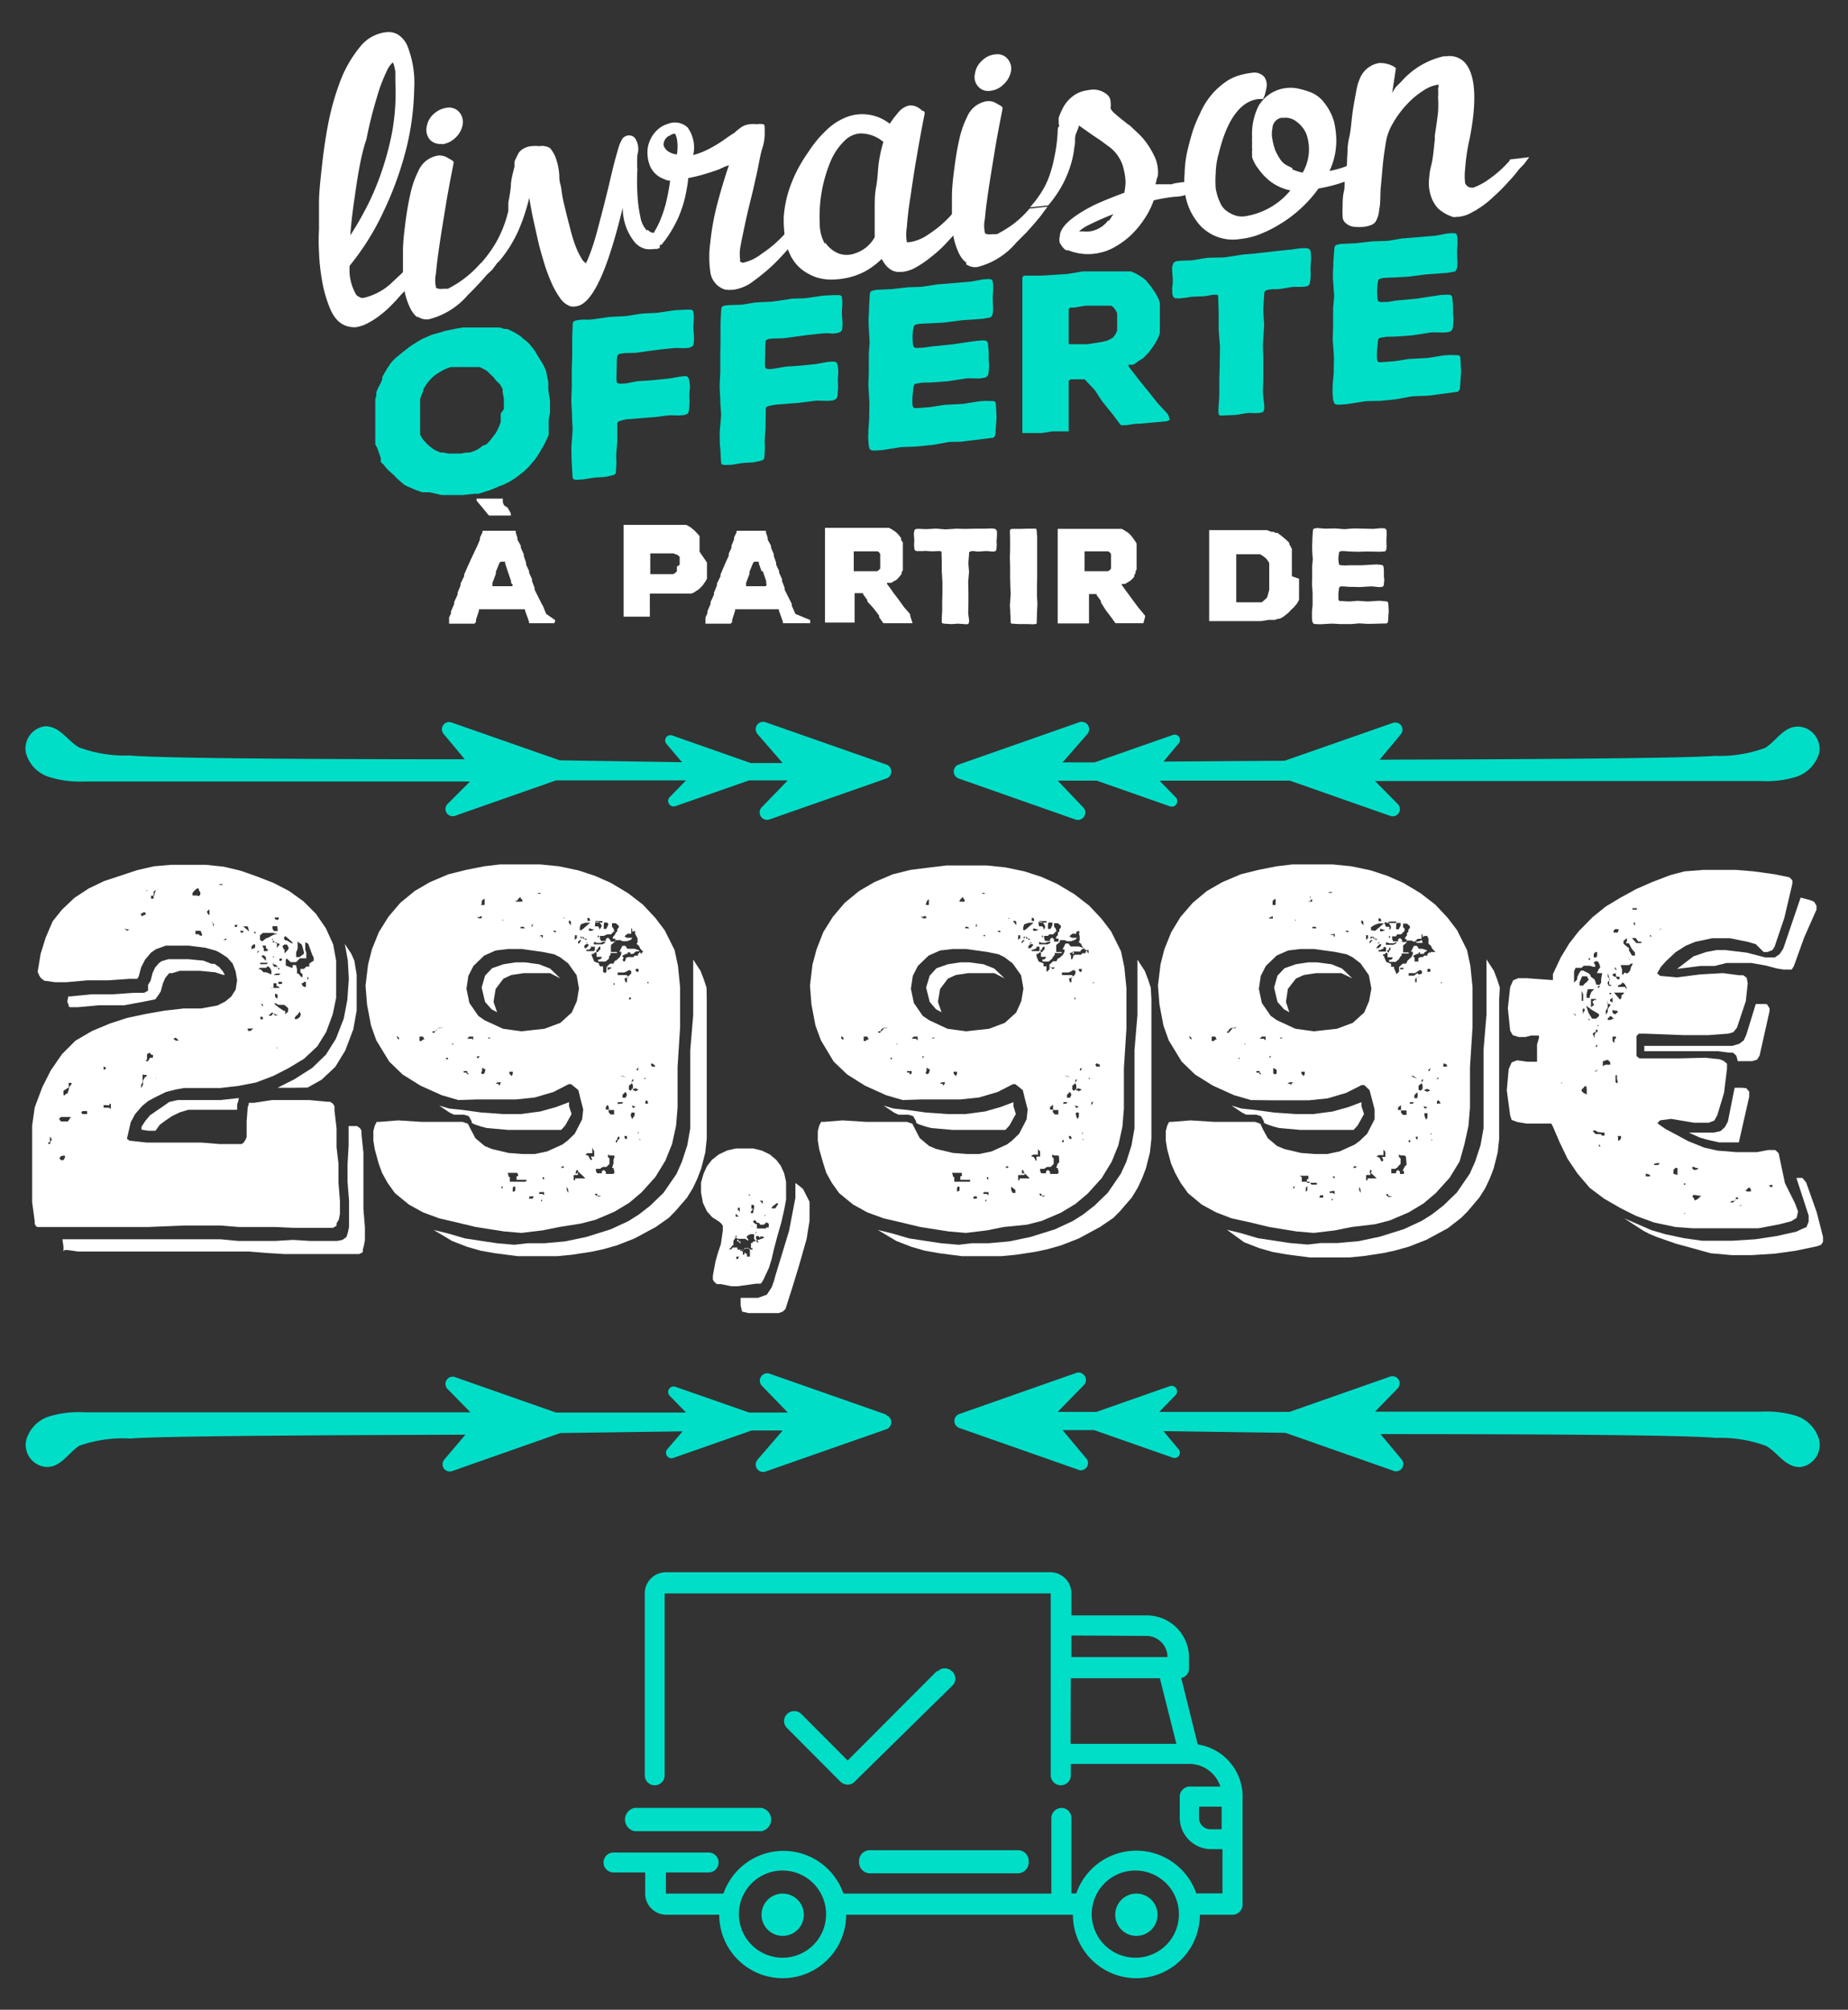 <svg id="Layer_1" data-name="Layer 1" xmlns="http://www.w3.org/2000/svg" viewBox="0 0 87.36 95"><rect x="0" y="0" width="87.36" height="95" fill="#333333" stroke="none"/><defs><style>.cls-1{fill:#fff;}.cls-1,.cls-2{fill-rule:evenodd;}.cls-2{fill:#00dec8;}</style></defs><title>image footer</title><path class="cls-1" d="M26.24,29.31l0,.08-.05.07-.07,0-.08,0H26l-.15,0h-.37l-.39,0-.08,0,0,0,0-.07-.19-.53,0-.06h-.13l-.38,0H22.69l-.05,0,0,.07-.14.43,0,.1-.07.08-.09,0h-.1l-.36,0h-.1l-.39,0h-.08l-.08,0,0-.06v-.13l0-.1.09-.2,0-.09.15-.35,0-.09.16-.35,0-.09.14-.34,0-.09.17-.35,0-.08.23-.52.17-.37.05-.1.13-.28.05-.1.12-.29,0-.09.12-.25,0-.07.06,0,.09,0H24.2l.11,0,.07,0,0,.08.08.25,0,.09.16.29,0,.09.14.31,0,.08.11.32,0,.09.14.3,0,.08.14.31,0,.09.12.31,0,.09.19.38.15.3.05.08.16.39ZM24.1,24.37l-.08,0h-.14l-.28,0-.19,0h-.23l-.06,0-.05-.05-.31-.38-.17-.2-.06-.08,0,0,0-.09,0,0,.08,0h.16l.29,0,.42,0h.22l.07,0,0,.08,0,0,0,.1.06.14L24,24l.1.18.05.1,0,.09Zm.06,3.18,0-.08L24,27,24,27l-.12-.37,0-.08-.06,0-.08,0-.07,0-.06.06-.17.42,0,.1-.16.42,0,.09,0,.07.07,0,.08,0h.4l.29,0,.08,0,.05-.05Z"/><path class="cls-1" d="M33.42,26.59v.29l0,.16,0,.1,0,.12,0,.09-.06.12-.06.08-.08.12-.07.07-.08.08-.08.07-.09.05-.08.06-.14.06-.09,0-.11,0-.09,0-.14,0H32l-.1,0h-1l-.11,0h-.07l0,0v.08l0,.42v.59l0,0H29.56l-.08,0,0,0,0-.08v-.86l0-.33v-.1l0-.33v-.1l0-.76v-.1l0-.33v-.1l0-.33v-.1l0-.33v-.43l0-.06,0,0,0,0h1.32l.41,0H32l.09,0,.15,0,.1,0,.1,0,.09.05.09.05.08.06.12.1.07.07,0,0,.11.12.07.08,0,0,0,.08,0,0,0,.08,0,.09,0,.09v0l0,.09v.05l0,.09,0,.17Zm-1.29.11v-.15l0-.1,0-.05,0-.08,0,0L32,26.21l-.05,0-.1-.05-.16,0-.1,0h-.14l-.19,0-.27,0H30.8l-.06,0h0l0,0v.22l0,.23v.53l0,0,.06,0,.33,0,.42,0h.11l.11,0,.05,0,.09-.05,0,0L32,27l0,0,0-.08v-.05l0-.09Z"/><path class="cls-1" d="M38.3,29.31l0,.08,0,.07-.06,0-.09,0H38l-.15,0h-.37l-.39,0-.08,0,0,0,0-.07-.19-.53,0-.06h-.13l-.38,0H34.75l0,0,0,.07-.14.43,0,.1-.07.08-.09,0h-.1l-.36,0h-.1l-.39,0h-.08l-.07,0,0-.06v-.13l0-.1.09-.2,0-.09.15-.35,0-.09.16-.35,0-.09.14-.34,0-.09.17-.35,0-.08.22-.52.17-.37,0-.1.13-.28,0-.1.12-.29,0-.09.12-.25,0-.07.06,0,.09,0h1.06l.11,0,.07,0,0,.08.08.25,0,.09.16.29,0,.09.13.31,0,.08.11.32,0,.09.14.3,0,.08.14.31,0,.09.12.31,0,.09.19.38.15.3,0,.08.17.39Zm-2.08-1.76,0-.08L36.06,27,36,27l-.13-.37,0-.08-.06,0-.08,0-.07,0-.06.06-.17.42,0,.1-.16.42,0,.09,0,.07.07,0,.08,0h.4l.29,0,.08,0,.05-.05Z"/><path class="cls-1" d="M43.14,29.46l-.08,0H41.82l-.06,0,0,0-.2-.28,0-.08-.2-.26-.06-.08L41,28.43,41,28.36l-.2-.27,0-.05,0,0h-.07l-.2,0h-.08l-.05,0,0,.08v.44l0,.35v.52l0,0-.07,0h-.1l-.3,0-.28,0h-.1l-.29,0H39l0,0,0-.07v-.44l0-.33v-.1l0-.34v-.53l0-.34v-.1l0-.33v-.1l0-.34v-.1L39,26v-.87L39,25l0-.05.07,0h.42l.75,0,.42,0h.1l.41,0h.34l.1,0,.13,0,.09,0,.09,0,.1,0,.1.05.08.05.12.08.06.05.07.07.06.07.09.12,0,.09.08.11,0,.09,0,.1,0,.09v.54l0,.11v.1l0,.1,0,.1,0,.09-.06.09,0,.08-.06.08-.06.07-.09.1-.07.05-.13.07-.07.05-.08,0-.08,0-.05,0,0,.05.23.31.05.08.23.3.06.08.22.31.06.07.2.23.05.07,0,.07ZM41.39,27l.08,0,.07-.05.07-.07,0-.09,0-.1v-.21l0-.11,0-.09,0-.09-.05-.08-.07-.05-.09,0-.13,0h-.51l-.32,0h-.08l0,0,0,0v.31l0,.11V27l0,0h.08l.32,0h.1l.41,0Z"/><polygon class="cls-1" points="47.12 25.48 47.11 25.57 47.12 25.76 47.11 25.86 47.11 25.91 47.1 25.98 47.08 26.03 47.04 26.06 46.97 26.07 46.87 26.07 46.68 26.05 46.58 26.05 46.29 26.07 46.19 26.07 46.04 26.05 45.94 26.05 45.9 26.06 45.84 26.08 45.81 26.12 45.81 26.2 45.78 26.57 45.78 26.66 45.81 27.04 45.8 27.14 45.77 27.51 45.77 27.61 45.78 27.98 45.78 28.55 45.77 28.92 45.77 29.01 45.81 29.29 45.81 29.39 45.79 29.47 45.76 29.5 45.68 29.51 45.56 29.5 45.41 29.49 45.3 29.48 45.02 29.5 44.92 29.5 44.64 29.48 44.57 29.47 44.53 29.45 44.52 29.39 44.52 29.28 44.53 29.02 44.54 28.92 44.54 28.45 44.55 28.08 44.55 27.98 44.55 27.61 44.55 27.51 44.53 27.14 44.52 27.04 44.52 26.57 44.51 26.2 44.51 26.11 44.49 26.06 44.43 26.05 44.34 26.05 44.14 26.06 44.02 26.06 43.86 26.05 43.75 26.04 43.65 26.05 43.5 26.05 43.41 26.05 43.36 26.05 43.29 26.04 43.25 26.01 43.23 25.97 43.22 25.91 43.22 25.87 43.21 25.77 43.22 25.58 43.22 25.49 43.2 25.25 43.21 25.15 43.23 25.07 43.25 25.03 43.29 25.01 43.35 25 43.49 25 43.73 25.01 43.82 25.01 44.19 24.99 44.29 24.99 44.65 25.02 44.75 25.02 45.22 24.99 45.58 25 45.67 25 46.14 24.99 46.6 24.99 46.81 24.98 46.91 24.98 46.97 24.99 47.04 25 47.08 25.03 47.11 25.07 47.13 25.14 47.13 25.19 47.13 25.28 47.12 25.48"/><polygon class="cls-1" points="49.04 28.51 49.04 28.61 49.02 28.95 49.02 29.04 49.01 29.39 49.01 29.45 48.99 29.49 48.94 29.5 48.85 29.51 48.54 29.5 48.15 29.5 47.84 29.48 47.8 29.47 47.78 29.45 47.78 29.39 47.77 29.23 47.77 29.13 47.76 29.04 47.76 28.95 47.74 28.61 47.75 28.51 47.77 28.17 47.78 28.07 47.76 27.73 47.76 27.63 47.75 27.29 47.75 26.76 47.74 26.41 47.74 26.32 47.75 25.98 47.75 25.44 47.74 25.1 47.76 25.03 47.79 25.01 47.86 25 47.91 25 48 25 48.15 25 48.25 25 48.54 24.99 48.92 24.99 48.99 25 49 25.04 49.01 25.11 49.02 25.27 49.03 25.37 49.03 25.98 49.03 26.32 49.03 26.41 49.03 26.76 49.03 26.86 49.03 27.19 49.03 27.29 49.02 27.63 49.02 28.17 49.04 28.51"/><path class="cls-1" d="M54.05,29.46l-.08,0H52.73l0,0,0,0-.2-.28-.06-.08-.2-.26-.05-.08-.18-.29,0-.07-.2-.27,0-.05,0,0h-.08l-.2,0h-.08l0,0,0,.08v.44l0,.35v.45l0,.07,0,0-.06,0H51l-.29,0-.29,0h-.1l-.29,0H50l0,0v-.51l0-.33v-.1l0-.34v-.53l0-.34v-.1l0-.33v-.1l0-.34v-1.3l0-.08L50,25l.08,0h.42l.74,0,.42,0h.1l.41,0h.35l.09,0,.13,0,.09,0,.1,0,.1,0,.09.05.08.05.12.08.07.05.06.07.06.07.09.12.06.09.07.11,0,.09,0,.1,0,.09,0,.1v.1l0,.14v.31l0,.1,0,.1,0,.1-.05.09,0,.09-.06.08,0,.08-.06.07-.1.1-.07.05-.12.07-.08.05-.08,0-.08,0,0,0,0,.05.22.31.06.08.22.3.06.08.23.31.06.07.19.23.06.07,0,.07ZM52.3,27l.08,0,.08-.05.06-.07,0-.09,0-.1v-.32l0-.09,0-.09-.06-.08-.07-.05-.08,0-.14,0h-.51l-.32,0h-.07l0,0,0,0v.52l0,.35V27l0,0h.07l.33,0h.09l.42,0Z"/><path class="cls-1" d="M61.41,27.36v.25l0,.1,0,.14,0,.1,0,.1,0,.1,0,.1,0,.1-.07.13-.05.08-.09.1-.06.07-.11.1-.13.14-.09.07-.11.09-.08.05-.13.07-.08,0-.14.05-.09,0-.1,0-.1,0-.38.06h-.09l-.14,0H57.47l-.26,0-.05,0,0,0,0-.07v-.15l0-.19V26.75l0-.33v-1.2l0-.09v-.07l0,0,.07,0h2l.2,0h.1l.17,0,.1,0,.09,0,.22.08.1,0,.09.05.09,0,.2.15.08.07.08.06.14.13.06.06,0,.07.05.08.07.14,0,.09,0,.1,0,.1,0,.1,0,.1,0,.14,0,.1,0,.1v.46ZM60,27.89l0-.09,0-.11,0-.09,0-.14v-.53l0-.14,0-.09,0,0,0-.09-.09-.14,0,0-.06-.07-.07-.06-.08-.06-.13-.08-.09,0-.09,0-.1,0h-.65l-.13,0-.07,0,0,0,0,.08v.43l0,.14v.94l0,.14v.32l0,.15,0,.07,0,0h.08l.58,0h.14l.1,0,.11,0,.1,0,.09,0,.08-.06.11-.1.07-.07Z"/><polygon class="cls-1" points="65.65 28.9 65.64 29 65.62 29.34 65.61 29.4 65.59 29.44 65.55 29.47 64.74 29.49 64.64 29.49 64.31 29.47 64.21 29.47 63.88 29.5 63.79 29.5 63.36 29.5 63.03 29.48 62.93 29.48 62.4 29.51 62.19 29.5 62.11 29.49 62.07 29.45 62.05 29.41 62.03 29.34 62.02 29.2 62.02 29.1 62.02 29.01 62.02 28.91 62.05 28.58 62.05 28.48 62.05 28.15 62.05 28.05 62.03 27.72 62.02 27.62 62.03 27.29 62.03 26.76 62.06 26.43 62.05 26.33 62.03 26 62.03 25.9 62.03 25.75 62.04 25.56 62.04 25.47 62.06 25.14 62.07 25.06 62.09 25.01 62.12 24.98 62.17 24.98 62.25 24.96 62.65 24.99 63.03 24.98 63.13 24.98 63.51 25.01 63.6 25.01 63.98 24.98 64.08 24.98 64.92 25 65.03 24.99 65.24 24.97 65.4 24.97 65.49 24.99 65.52 25.02 65.54 25.06 65.55 25.14 65.55 25.31 65.54 25.47 65.54 25.57 65.54 25.73 65.55 25.82 65.54 25.92 65.53 25.99 65.5 26.04 65.47 26.06 65.4 26.07 65.35 26.07 65.25 26.08 64.66 26.07 64.56 26.07 64.25 26.08 64.15 26.08 63.82 26.07 63.54 26.05 63.45 26.05 63.4 26.05 63.34 26.07 63.3 26.1 63.3 26.14 63.29 26.2 63.27 26.35 63.27 26.45 63.28 26.56 63.29 26.63 63.3 26.67 63.32 26.7 63.39 26.72 63.59 26.73 63.79 26.72 64.38 26.72 65.08 26.68 65.27 26.7 65.34 26.71 65.38 26.74 65.4 26.78 65.41 26.84 65.42 26.95 65.42 27.06 65.42 27.26 65.44 27.41 65.42 27.59 65.41 27.67 65.39 27.71 65.34 27.74 65.28 27.75 65.16 27.75 64.88 27.72 64.78 27.72 64.28 27.75 63.88 27.74 63.78 27.74 63.53 27.72 63.42 27.72 63.35 27.73 63.32 27.75 63.3 27.79 63.29 27.89 63.27 28.04 63.27 28.14 63.27 28.28 63.27 28.34 63.29 28.38 63.32 28.41 63.39 28.41 63.73 28.43 63.83 28.43 64.17 28.4 64.61 28.43 64.71 28.43 65.15 28.4 65.24 28.4 65.34 28.41 65.56 28.43 65.6 28.45 65.62 28.49 65.63 28.56 65.65 28.9"/><path class="cls-1" d="M15.91,57.83l0,.11-.17.1-.14,0-.84,0-.87,0L13,58l-.86,0L11.28,58l-.84-.07-.87,0H8.73L7,58l-.86,0H3.61l-.87,0H2.41L1.9,58l-.14,0-.07-.05-.05-.11,0-.12-.12-.89v-.86l0-.89v-.87l0-1,.12-.86L2,51.39l.4-.79.53-.77.64-.64.79-.46.84-.35L6,48.12l.89-.19.91-.16.89-.1.82,0,.77-.14.37-.19.28-.23.21-.33.07-.44-.07-.42L11,45.55l-.26-.29-.32-.21-.21-.11-.5-.14-.79-.1-.82,0-.26,0-.47.17-.23.16-.28.33-.19.37-.11.42-.07.12-.1,0-.26,0-1,.07h-1l-1,.09-.52,0-.49-.07H2.09l-.17-.14-.07-.12-.07-.16.14-.85.24-.77.33-.77L2.93,43l.59-.56L4.19,42l.73-.35,1.57-.52.79-.18.8-.07.84,0,.82,0,.84.09.8.19.79.28.77.3.73.38.68.49.58.58.47.68.35.77.14.77,0,.87,0,.89-.16.77-.31.84-.42.68-.63.59-.73.44-.72.37-.82.31-.82.16-.86.1H9.57l-.46,0h-.4l-.4.07-.47.12-.47.23L7,52.05l-.28.23-.33.38-.21.39L6,53.83l.12.09.84.09H8.66l.87,0,.86.07.87,0,.16,0,.1-.07.09-.14.05-.12,0-.3V53l.05-.66.05-.14,0-.07.24,0,.86-.13.87,0,.89,0,.86.08.12,0,.14.09.07.12,0,.19.1.86v.89L16,55l0,.89.07.88v.61l-.05.26ZM2.28,54l0,.07.1,0,0-.09.07-.12-.09-.14V54Zm.65-1.2-.05,0-.09.09.09.12.05,0h.28l.14-.21-.19,0-.18,0Zm-.05,1.85-.07.1.07.09.12,0,.07-.12v-.09H3l0,0Zm14.37,3.37v.61l-.05.26-.05.18,0,.12-.17.09-.14,0-.79,0-.87,0-.84,0-.87,0-.86-.05-.84-.07-.87,0H10l-1.71,0-.87,0H4.9l-.87,0H3.7l-.51-.07-.14,0L3,59.16l0-.12,0-.11-.05-.35.77,0H6.16l.89,0,1.68,0H9.6l.82,0,.84.08.89,0,.86,0,.84-.05.82.05h1.27l.25-.05.19-.14.07-.23L16.5,58l0-.23,0-.4v-.61l-.07-.89,0-.84.05-.87v-.93l.28,0,.12,0,.14.1.07.12,0,.18.09.87v.89l0,.86,0,.89Zm-14-6.9,0,.12,0,.07,0,.09L3,51.56l0,.21,0,0h.07l.05-.07.07,0,.07-.23,0-.07v0l.05-.07.07-.07,0,0v-.07l-.09,0H3.26Zm0-3.53,0-.07-.07-.17.05-.25h.11l1-.1h1l1-.07.28,0,.19,0,.19-.1L7,46.55l.12-.19L7.21,46l.12-.26.18-.21.12-.09.33-.1.19,0,.74,0,.73.07.38.15.14,0,.23.16.16.19.1.17h0l-.09,0-.37-.12-.73-.07-.75,0-.19,0L8.15,46,8,46l-.19.23-.11.26-.1.37-.12.19-.14.19-.56.11-.91.17-.19,0h-1l-1,.09H3.33Zm.86,4.93,0,0-.05,0H3.91l-.07.05.05.09.07,0h.09l.07,0,0-.07,0,0Zm.8,2.53,0,0h0v0l0,0H4.9l0,0,0,0ZM5,50.53l0-.07-.1-.05v.16l0,0,0,0Zm.24,1.89v0l0-.1,0-.07v-.07l0,0-.07,0v.07L5,52.24l0,0-.1,0,0,0,0,.07,0,.05.07,0h.09l.09,0,0,0Zm0,1.06,0-.1,0-.09,0,.09Zm.63-9.6v0l0,0L6,44l.12-.07-.14,0Zm.94-.63.07,0v-.12l0,0v0h0l0,0v0l-.09,0-.05,0,0,.05v0h-.1v0l0,0,.07.14,0,0Zm.54,10.2H7l-.31-.05,0-.14L6.86,53l.23-.28.26-.18.31-.21L8,52.09,8.4,52l.47,0h1.55l.91-.1-.05,0,0,.09-.07.22v.07l0,.18-.3,0-1.54,0-.47,0-.4.12-.37.18-.31.21-.26.19Zm-.61-2.66v.09l0,.14,0,.14-.07.12v.16l0,0h0l.09-.16,0-.21L6.81,51l.05-.1.07,0v-.09l0,0H6.81Zm.19-8.66v-.05l0,0,0,0,0,0v0l0,0h.05Zm.14,7.63-.12.07V50h0l0,.07-.07.09H7l0,0L7.09,50h.14v0l0,0,0-.14-.07,0Zm.3-7.68-.07.17v.09l-.07,0H7.14l0,.07,0,.07.05,0h.07l0-.07,0-.12,0-.14.1-.07L7.54,42l0,0Zm0,8.89h0l0,0v0l0,0H7.4V51h0Zm.94-1.92-.12.05.12.09h.14v0l0,0Zm.09-5.56,0,.07v.09l0,0v-.11l0,0Zm1-1.13.07-.07,0-.11-.07-.1V42l-.09,0-.12.1-.09.11,0,.05,0,.07.07,0,.07,0h0l.07,0ZM9.34,44l0,0-.1,0,0,.1,0,.06.1,0,0,0h.05l.07.07.09,0v-.07L9.48,44Zm.54-1-.1.09.05.12.07.05,0-.07V43ZM10,41.61l.05,0v0l-.05,0h0l0,.07,0,0v0Zm.07,2v.09l0,.16,0,.1V44l0-.1,0,0v0l0-.09.05-.12L10,43.58Zm.37-1.83-.11.05.11,0,.12,0Zm.24,2.58-.12.07.07,0h.07l0,.09,0,0,0-.07,0-.07Zm.49-.64h-.07l0,.1h.07l.05-.05v0l0-.05Zm.18.29,0,0v0l.07.1.09-.07V44l-.09,0-.07,0Zm.22-.22-.07,0v0l.11.1.17.14-.07-.24Zm.16,4.94,0,0,.12,0,.12-.11H11.8l-.1,0Zm.16-4v.14l.17-.07,0-.16,0,0h-.07Zm.14-.61,0,0v0l0,0h0l.05,0v-.07H12Zm.21.84,0,0-.07,0v.1h0l.05-.07.07-.07,0,0Zm.33-.6.14-.05.12-.07.14-.07.16,0-.21-.07-.18,0-.31,0-.14.11,0,.22.11.07Zm.26,1.7,0,0V46l0-.11-.07-.14-.09-.08-.1.08-.09,0-.1,0-.09,0-.07.07,0,0,.1,0,.14.14h0l0,0h.12l0,0Zm-.45,2h-.07l0,.07,0,.05.07,0,.05,0,0-.07-.07-.07Zm.31-3.18-.05,0v0l-.07-.07h0V44.7l0,0h0l-.07,0-.1,0,.07.14,0,0v0l0,0,0,0,0,0,0,.12h0v0h0l0,0,.15,0Zm-.26-1.06,0,0v0l0,0,0,0,0,0v.07h0Zm.24,1.69,0,0,0,0,0,0-.19,0-.09,0h-.09v.07h0l0,0h0l0,0h.09l0,0,0,0,.09,0,.12,0Zm-.31,1.92,0,.07.07.07h0l0-.07-.07-.07Zm0-2.23.21.22,0-.17-.09-.09h-.07Zm.4,1.5h0l.07,0,0,0H13l.09,0h.23l-.09,0-.09-.08-.07,0,0-.05,0,0,0-.09-.05,0-.09,0,0,.11,0,.1v0h-.17v0l.05,0,0,0Zm-.07,1.31,0,0v0l.07,0h.07l.09-.12L13,48l.14,0-.28-.14Zm.19-2.76h0l0,0v0l0,0h.07l0,0v-.05Zm.23-1.47,0,0v0l-.05,0-.07,0h-.11v.12l.07.11h.18Zm-.18,2.31,0,0h.26l.07-.07.05,0v0l0,0,0,0h-.07l0,0,0,0-.07,0,0,0-.07,0h0l-.05,0,0,0Zm.51,1.41-.09,0-.07,0-.05,0,0,0,0,0-.07,0-.12-.07h-.09v0l.07.07.18.14.21.14h.07l0,0h0v0l0,.09,0,.07,0,0,.14-.12,0,0,0-.1,0-.07Zm-.54-3.14v.19H13l.09,0,0,.14v.12l.14-.19L13,44.56l-.14-.16Zm.05,1.13-.05.07,0,.06.07.08.09,0h.09l0,.12.05,0,0,0,.1,0h.09l.12,0,0,0v0l-.07,0-.05,0,0,0-.16,0-.1-.12-.11-.11-.1,0Zm.16-2,.07-.05,0-.07,0,0h-.19l0,.07,0,0ZM13,47v.11l.07.08h.05l0,0V47l-.07,0,0-.05Zm.07,2.45,0,.05,0,.07h.11l.12,0,0,0v0l-.07,0-.14,0Zm.1-.7,0,0,0-.07,0,0v0h0l0,0,0,.07,0,.07Zm.6,2.67h-.65l.79-.4.85-.54.65-.63.47-.75.37-.95.17-.89.07-1-.05-.87-.14-.77.31.47.14.32.11.66,0,.7,0,1-.16.89-.38,1-.47.77-.65.61-.66.37Zm-.44-4.91,0-.1-.1,0-.07,0,0,.1,0,0h.14Zm0-1.13,0,0v-.07h-.07l-.05,0,0,0v.11l.07,0Zm.12-.49v0l0,.09v.09l.1-.11.09-.1,0-.07v0l0,0v0l-.07-.14,0,0-.14,0-.1.11.05,0,0,.07Zm1.12-.28-.14-.07,0,.12v.23l.05.14V45l0,0v0l0,.14,0,.16,0,0v0l-.16,0-.14,0L14,45.48l-.26,0-.11-.1-.07-.07,0,0v0l-.05.05,0,.07,0,.21.18.07.14.05,0-.14h.16l.05.19,0,.11,0,.1.07,0,.05.07.09.1h0l0,0h.05l0,0,0-.14-.1-.09v0l0-.07,0-.09.1,0,.07,0,.11-.11.14,0,0,0v-.07l0-.07.1-.07.11-.07,0-.14-.07-.14Zm-.75,0v-.07l-.11-.1-.14-.12-.07-.07-.07.05,0,0v.08l0,0,.05.07.07,0Zm.22,3.39-.07,0L14,48l0,0-.07.12v.05l0,0h.05l.07,0,.12-.09,0,0,.05-.12-.05-.14Zm0-3.07L14,45v.24l.16,0,.21-.16v-.05l0,0-.07-.28-.05-.12-.12-.07-.06-.07h0l0,0v.07l0,.1,0,.09v.07Zm.26,1.55-.05,0,.05.12.09.05.07,0V46.5l0-.09-.07,0Zm.23-.31,0,0,0,.09v0l0,0v.07l.05-.07h0v0l0-.05v0l0,0Z"/><path class="cls-1" d="M20.76,57.59,20,57.31l-.67-.37-.66-.54-.35-.49-.26-.47L17.9,55l-.18-.66-.07-.42,0-.46.07-.26.09-.17.14,0,.87-.07,1.1.07,1.26,0,.68,0,.26.09.12.24.23.44.44.37.33.14.8.19.65.05.59,0,.58-.12.73-.33.25-.19.33-.32.35-.68.05-.47-.14-.54-.09-.37L27,51.25h-.12v0l-.72.37-.89.26-.87.09-1.85,0L21.67,52l-.79-.23-1-.45-.85-.53-.63-.61-.61-1-.25-.7-.19-1-.07-.89.12-1,.18-.71.33-.82.45-.72.56-.66.68-.56.72-.42.87-.37.84-.21.86-.17.75-.09,1,0,.89,0,.89.09.91.19.79.26.75.33.82.49.7.54.59.63.44.58.47.94.16.75.1,1v1.9l-.12,1.89v1.9l-.07.86-.19.87-.32.79-.47.77-.66.73-.58.49-.7.42-.89.38-.7.18L26.44,58l-.79.16-1,.12-.82-.07L22.49,58l-1-.24Zm-1.9-8.44,0-.1-.1-.07,0,.05v0l.05.07Zm1.2,0L20,49h-.12l-.05,0,0,0,0,.12,0,.09h.09l.07-.07,0,0Zm.3-.7,0,0,0,0h0l-.05,0,0,0h0l.05,0Zm.52.14,0,0-.14,0-.12.09,0,.07-.07,0-.05,0-.05,0v.07l0,0,.07,0,.11-.12.07-.09h.12l.1-.07Zm12.53-1.38v6.08l0,.54-.07.65-.19.75-.18.47-.21.45-.28.46-.57.66-.3.3L31,58l-1,.54-.84.33-.68.19-.52.11-.91.14-.72.07h-.66l-1.19,0-1.08-.14-.68-.12-.63-.18-.72-.28-.87-.52.66.16.82.24,1.52.23.82.07.6-.07.8,0,1-.09,1-.21,1.15-.36.84-.39.49-.31.54-.42.63-.61.61-.89.25-.56.26-.79.14-.8,0-.7v-3l.14-1.66,0-1.92,0-.7.35.54.16.42.12.37ZM21.25,52.59l-.49-.33.47.14.67.07.87.12,1,.07.86,0,.91-.12.75-.21.61-.23,0,.19.12.37-.3.54-.19.21-.49,0-1.17,0H24l-1-.09-.26-.07-.3-.1-.14-.07,0-.07-.14-.25-.23-.07-.47,0h0ZM21.16,50l0,0h-.07l0,.07v0l0,0,.05,0,.05,0Zm.21-.68,0,0,0,0,0,0v.05h.05l.05,0Zm.72,1.38,0-.07-.1,0,0,0h0l0,0-.07,0,0,.07h.12l0,0,.05.08h.07l0,0Zm-.28-6.78.07,0,.1,0-.1,0h-.07Zm.56,5.26,0-.09V49l-.07,0-.12,0-.09.1-.07,0v0l0,0,.05,0,.07,0,.05,0,.07,0,.07,0Zm5-2.45-.11-.63-.4-.56-.38-.29-.28-.14L25.67,45l-1-.14-.66,0-.58.07-.54.24-.51.49-.24.47-.09.61.14.67.42.61.3.21.87.4.86.12,1.1-.12.75-.28.54-.49.24-.54Zm-4.7,3.2-.05,0-.07,0,0,0v.09l.05,0,.09-.1Zm-.07-7.34,0,0h.05l0,0v0l0,0h-.07Zm0,.72,0,.1.1,0,.07,0v-.1l0,0,.05,0-.1,0-.07.05h-.09Zm.35,7.25-.16-.09,0,.14-.05.12v0l0,0,.09.05.07-.05,0,0v0ZM26,45.78l.49.47L26,46,25.37,46l-.61,0-.59.09-.37.17-.37.49-.1.61.17.49-.26-.14-.31-.35-.16-.68.16-.56.33-.35.54-.19.58-.09h.43l.67.09Zm-3.14-3,0,0,0,0,.05,0,0-.06,0-.1v-.07l0,0,0,0h0v0l0-.05,0,0-.05,0-.09.09h0v0l0,.14,0,0-.05.05-.07,0Zm.33,6.27-.07,0-.07,0,.07.05Zm-.09,7.11,0,0,.05,0v0l0,0h0l0,0Zm.58-5-.07,0-.09,0-.09.07h.14l0,.07.05,0Zm-.07,5.29,0,0,0,0v-.07l0,0h0l0,0Zm.1-.28,0,0,.05,0v-.09l-.05,0,0,0Zm.07-12.64,0,0,0,0,0,0,0-.05,0,0-.05,0Zm.25,12,0,.07.07.05,0,.21.21,0h.14l.14,0h.26l0,0,.05-.09h-.1l0,0h-.07l-.14,0-.17,0,0-.08v-.09l.07,0,0-.09-.05-.07-.06,0H24.2l-.1,0H24Zm.21-4.77,0-.1-.09,0-.07,0v.09l.11.12Zm.12,5.52,0-.09v-.07l-.05-.05-.07.07v.12l0,.07h.05Zm0-13.66.05,0,.05,0h.12l.06,0,.05,0,0-.09-.08-.07,0-.07h0l-.1.09-.07.1-.05,0Zm.4,1.19h-.09l0,0-.06,0,0,.07.05,0,0,0h.08l0,0,.07,0v0ZM25,56.66l.07,0,.11,0,.05-.11-.07,0-.05,0-.07,0,0,0Zm0-14.9,0,0,0,0h0v0h.05l0,0h0v0h0l0,0Zm0,1.42,0,0,0,0v0l0,0,0,0v-.05l0,0v-.07h0l0,0,0,0v0Zm.14.49,0,.12v.05l0,0v0l0,0,0,0v0l.05-.09,0-.09v0l0,0,0,.07Zm.26-1.42.09,0h.1l-.1-.05Zm.09,2h.07l.05,0,0,.07.05,0,0-.07,0-.05-.07,0Zm0,12.12,0,.07h.07l.1,0,.06.07v-.16l-.14,0h-.07Zm.16.35,0,0-.07,0,0,.09,0,0,0,0Zm0-1.08,0,.07.07.05v-.1l0,0h0ZM26.14,44l.07.06.07,0V44l-.07,0-.07,0Zm.09,11.2,0,.05v.07l0,0,0,0v-.07l0-.05Zm.28,0,.07,0,.07,0,0-.07h-.07l0,0Zm.14-11.77,0,0v0l0,0,0,0v-.05H26.7Zm.14,12.66,0,.16.07.14h0v0l0-.14Zm.1-12.54,0,.07.1.12,0-.17-.07-.07h0Zm.23,12,0,.07v.1l0,.07.07,0,0-.09.14,0,.12,0,0,0h0l.07,0,0,0h0l.1,0,0,0h.05l0,0-.18-.18-.07-.05-.05-.07-.05,0,0-.09h0l0,0h-.07l-.05.16.07,0,.05-.05h0l0,.07,0,.05h0l0,0v0l0,0-.07,0-.07,0,0,0h0Zm.05-11.25,0,.12.1-.07,0-.14h-.09Zm0-.44,0,0v0h0l0,0v-.07Zm.31.58-.07,0-.08.07,0,.09h.05Zm-.07-.82h0l0,0v0l0,0h-.07v0Zm0,.21,0,.14.07,0,.09-.07.14-.12.19-.16h-.23l-.21.07Zm.11.45h.05l.09.14.1,0h0l0,0h0v0h0v0l-.07-.05-.14,0,0-.09-.12,0,.05.1Zm.12.54,0,0v0l0,0,.12,0-.05,0,0,0,.11-.12,0-.07,0,0v0l-.05,0-.07,0-.09.09v0l0,0Zm.09-.21,0-.05h-.05l0,0,0,0h.1ZM28,54.83l-.07-.16.16,0,0,0,0-.09,0-.15L28,54.25v.07l0,.09,0,.1-.07,0h-.16l-.1.07.14.05.1.19,0,0Zm-.16-9.94-.05,0-.07,0,0,.07,0,0h.21l.14,0,.05-.05,0-.07,0-.09-.1,0h-.09l0,.07Zm-.07-1.43,0,.07h.07l.05,0v-.07l-.05-.07h0l-.07,0Zm.07-.28,0,0,.07,0,0,0v0l0,0h-.07l0,0Zm.25.77-.25-.07,0,.12L28,44v0l0,0v.07l0-.09Zm1.74.47-.19.07-.21,0-.1-.05-.11,0-.12,0-.05.09,0,0h0l-.17.14v.21l0,.12.19,0,0,0,.07,0,.05.05-.14,0-.12,0-.07,0,0,.09-.07.07,0,.1-.16.14-.16,0-.05,0-.05,0-.09,0,0-.1v0l0,0h.09l.07-.07v0l0-.05-.1,0-.07,0h-.07v-.21l0,0h-.07l-.07.07h-.07l-.05.07,0,0h.05l0,.05v0l.1.24.23.09,0,.07.05.07,0,0,0,0,.14,0v0l0,.07,0,.14,0,.05L28.6,46l.07-.07v0l0-.05,0,0v-.07l0-.1.17-.16,0,0,0,0,.16,0,.07-.14.05,0,.18-.17.07-.14,0-.11-.09,0v0h0l.14-.28.14,0,.1.14-.05,0-.1,0,0,0,0,0h.1l0,0h.05l.07,0,.05,0H30l.21.07,0,0h0l0,.05,0,0v0l0,0-.09,0-.05,0,0,0h0v0l-.09.07-.05.05,0,0h-.12l0,0-.21,0-.19.09.07.1v0l-.05.1.05.07h0l0,0,.05,0,0,0,.05-.09,0,0h0v-.07l.1-.05.05,0,0,0h0l.05,0h0l.12,0,.05,0,.05-.07h.07l.09,0,0-.07.07-.07V45l.07.07h0l.05,0v-.07L30.56,45h-.14l-.14-.14h0l0,0-.09-.17-.1-.07,0,0v0h0l0,0,.05-.07,0-.07v-.12L30,44.09l.05,0,0,0L30,44l-.11.05h0l0-.05,0,0,0-.07-.05-.07,0,.07,0,0v.12l0,.09-.18,0-.14.12.11.07.14,0h.12Zm-1.92.1,0,0h0l0,0,0,0h0l0,0v0Zm.21,0-.05.05,0,.07,0,0,.07,0,.05,0,.07,0,.07,0,.14,0,.14-.07v-.05H28.5l-.11.05-.1,0-.09,0Zm.3,12-.12,0-.07,0h0v-.09l-.12,0,.07.09.05,0,.07.05Zm-.3-12.73.09,0,.07,0,.05.09v.07l.07-.09.05-.1-.07-.11-.08-.07h-.09l-.07,0v.05Zm0-.18,0,0h.07l.07,0h.22v-.07l-.14,0-.08,0,0,0H28.2l-.05,0Zm.14.6,0,0v0h0l0,.05,0,0,0,.07.07-.07Zm0,.8.05-.07,0,0h0l.07-.07,0-.12-.05,0-.07.07,0,.07,0,0,0,0-.07,0V45Zm.8,9.64L29,54.62l-.1,0-.07,0-.09-.05,0,.05,0,.07.07.07,0,.09,0,.1v.07l-.14.14h-.17l-.14.09-.19,0,0,.1.05.11h.23l0-.09.09-.07.1.09,0,.1H29l.05-.07L29,55.21l-.07,0,0,0L29,55,29,54.9l0,0v0l0-.07Zm-.52-10.41-.18,0,0,.12.05.12.14,0,.09,0v-.09l.1-.07.09.09.05.1.09,0,.12,0,0-.09,0-.05-.07,0-.05,0v-.07l.09-.1.05-.11.07-.07,0-.1.07-.07,0-.09-.14-.12-.09,0-.09,0,0,0v.05l0,0v.05l0,.07.07.07.05.18V44l-.17.17-.18,0Zm0,.82h0l.05,0,0,0v0l-.07,0,0,0,0,0Zm0-1.34,0,0v.09l0,.1.12,0,.09-.18,0-.07-.05-.05v0l0,0-.07,0-.07,0Zm.1,8.61,0,.12.07,0h.07l0-.11-.05-.12Zm.09-6.55v.07l0,0,0,0v0h0l0,0h0l0,0h.05l0,0,0-.05,0,0,.07,0,.07-.07.05,0,0,0-.09,0-.14,0-.05,0v-.05l0,0h0l0,0Zm.3,6.88v-.09l0-.1-.07,0-.19,0,0,.1.09.11.14,0,.05,0ZM29,46.55h0l.05,0v-.07l-.05,0h0l0,0Zm0,3.37,0,0h0l0,0,0,0,0,0h0Zm.28,3.91,0-.1-.05,0,0,0-.05.07,0,.07,0,0v0l-.07.05,0,.07h.07l0-.07h0l0,0Zm0-8,0,0h-.07l0,0v0l0,0h.07Zm.56.19,0-.12-.1-.05-.12.07-.11.05h-.19l-.12,0,0,.07,0,.05.07,0,.19,0,.16,0,0,0,0,0,.07.07Zm-.52-1.78v-.12h0l0,0Zm0,7.93h.09l.05-.07-.05,0H29.3l-.05,0H29.2v.09Zm0-1.31,0,0h.12l.16.05h.1l0,0h0l0,0-.1,0Zm.32.89-.07-.14-.14.14,0,.07,0,.07.07,0,.07,0Zm0,2,0-.05-.07,0-.05,0,0,.07.05.07h.07l0,0Zm.11-7.58-.23.09.05.17v0l.07,0,0-.1,0-.09.07-.05Zm-.23.58v0l0,0,.1,0v0l0,0,0,0Zm.16,2.79,0,0v0l0,0h0l0,0v0Zm.07-4.45h0l.05,0,0,0,0-.07-.08,0,0,0-.05,0,0,0v.07Zm.12,6.37.05,0h0l0-.16-.07-.14.09-.07V51l0,0h0l-.07.07,0,.09v.05l-.14.11,0,.19.1.05ZM29.65,50h0l0,0,0,0,0,0h0l0,0,0,0Zm.19-2.79-.05-.09-.05.07,0,.07,0,0h0Zm.09,3.49v0l-.09,0,0,0v0h0v0H30ZM30,52.73l0-.14-.14,0-.05.12.07.19.07-.1Zm.05-.42-.19-.05.07.12Zm0-.73.14-.07-.16-.07-.14.07Zm0-5.24h0l0,0v0l0,0h0l0,0v0Zm.14-.49V45.8l-.07,0-.07,0v.07l.05.07h0l.07,0Zm0,4.61-.09.07v.07l.05,0,0,0,0,0v0Zm0,3.13h0l0,0,0-.07h0l-.05,0,0,0,0,0Zm.11.31-.07-.07,0,0,0,.05h.07ZM30.44,51V51h.07V51l0-.07,0,0,0,0Zm.21,1.15,0,0L30.58,52v0l0,0-.07.06,0,.12,0,0h0Zm0-5.73-.05,0,0,.05v0l0,0,.07,0,0,0v0Zm.12,3.9.05.1.09,0,.07,0-.05-.09-.14-.07Z"/><path class="cls-1" d="M37.16,56.35l0,.35-.09.49-.14.61-.19.66-.16.61-.1.44-.13.42-.26.56-.07.12-.07.07-.07,0-.14,0-.85.12h-.32l-.49-.1-.19,0-.12-.1-.07-.11v-.19l.12-.66.12-.42.14-.42.09-.63v-.14l0-.09-.07-.1-.1-.09-.33-.21-.25-.28-.19-.4-.09-.49,0-.47.12-.42.16-.35.23-.3.33-.26.4-.19.4-.09.42,0,.42,0,.4.1.37.18.31.26.21.28.16.35.09.4Zm-1,2.15-.07,0v-.05l0,0,0,0,0,0H36l-.07,0,0,.07-.07-.09-.12,0v.12l.1.14v.07l-.19-.19v-.07l0-.09,0-.07-.07,0h0l0,0-.12,0-.12.07-.05.07.08.1,0,0v.07l-.14-.09,0,0H35l0,0-.12,0-.12-.07,0,0,0,0v0l0-.07h0l0,0,0,.05,0,0,0,0v0l0,0,0,0,0,0,0,0,.07,0v0l0,0,0,0h0l0-.05h-.07v.1l0,0-.09.14,0,.16,0,.05v0l0,0h0l0,0,0,0h-.07l0,.05-.14.14.09,0,.1-.09.07,0,0,0,0,0,.07,0h.07l0,0h0l0,.1h.1v0l.12,0h.11l0-.07,0,0h0v0h.09l.1,0,.07.1,0,.09,0,0h0l0,0,0,0v0l0,.09,0,.07,0,0,0,.05v0l0,0h0v0l0,0,0,0,0,0h-.14l0,0h0l0-.12-.12-.07,0,.1-.07,0V59l0,.07h.07l.05-.07,0,0,0-.05,0,0,0,.07h0l0,0,.07,0h.1l.07.05.09,0,0,0,0,0,0,0h0V59l-.07,0,0,0V58.9h0v0l0-.05,0-.09v0l0,0h0l.07,0,0,0v-.05l0,0,0,0Zm-1.52-1.14,0,.07v.07l0,0v-.07Zm0,2,0,.05,0,0v0h0l0,0Zm.38-.58-.1-.07,0-.1,0,0,0,0h0v0l0,0v0l-.07,0,0,0v.07l0,0h0l0,0h.14Zm-.19-1.27,0,0h.09l0,0-.14-.14,0,0v0l0,.07,0,.07,0,0Zm.16,1.62-.07,0,0,0-.07,0v0l0,0,.24,0h0l0,0v.07l0,0,.05-.09-.07-.05H35Zm-.18.56,0,0h0l0,0,0,0h0Zm.09-2.48.07.07,0,0,0,0,0-.05v-.07l0-.07h-.09l0,0,0,0,0,0v.09Zm0,1.71,0,0,0,0h0l0,0v0l0,0,0,0Zm0,.58,0,0,0,0,0-.05,0,0,.05-.05h-.14l0,.12Zm3.37-2.69v.89l-.14.87-.35,1.23-.33,1.08-.32,1L37,62l-.19.07h-.7l-.72,0L35.08,62l-.07-.3,0-.19,0-.16h.82l.42-.15.23-.35.1-.28.09-.32.63-2.06.3-1.57,0-.35,0-.35.19.14.17.14Zm-3.13,1.31,0,0h0l0,0v0l0,0,0,0ZM35.19,57l0,0,0,0V57l0,0,.05,0Zm0,.54,0,0h0l0,0v0l0,0h0l0,0Zm.19-.68v0h0v0l-.07,0h0l0,0,0,0,0,0Zm-.12.59,0-.14,0,.05Zm.14-.94v-.07l0,0,0,0h0l0,0h0l0,0h0l.07.07Zm0,1.2,0,0,0,0h0l0,.07Zm-.07,1.61v.05l0,0,0,0,0-.05v0l0,0,0,0Zm.16-.54v0l0,0h0l0,0v0l0,.05h0Zm0-1.49,0,0,0,.05,0,0,0,0,0,0h.12v-.21Zm-.09,2.52,0,0h0l0,0v0l0,0h0Zm.12-2.67,0,0,.07,0,.05.08V57.1L35.66,57l-.07-.05h-.07v0l0,.07,0,0Zm0,.66,0,0,0,0,0,.05,0,0h0l0,0v0l0,.09.09.07v0l0,0-.09-.09Zm.19-1.15v0h-.05l0,0,0,0h.09Zm.52,1.13-.12.11h-.1l-.07,0-.07-.09-.09,0-.07-.12-.05,0-.07.07.12.11,0,0,.07,0,0,.14,0,.07.05,0H36l0,0,0,0v0l0,0,.07,0,.07,0,.08,0,0-.05h.12l0-.11,0-.14,0,.07Zm-.5-1.57V56.1l0,0,0,0,0,.07,0,0Zm0,.28,0,0v0l0,0h0v0Zm0,1,0,0,0,.07,0,.07v0h0v-.14l0,0h-.07Zm.05.75v0h-.05v.07l0,0Zm.28-1.34v0l0-.07v-.07l-.14,0,.1.1Zm-.05.33,0,0h0v0l0,.05,0,0v0h0Zm.1.24h.07l0,0,0,0h0v0l0-.05h0v0l0,0v0l0,0h0Zm0,1.56.05,0,0-.09,0,.09Zm.17.33v.05l0,0,0,0,0,0v0Zm.37-2.43,0,0-.07.05-.1.09,0,.05v0h.17l.12-.18,0-.07v0l-.05,0Zm0,.65h-.07l0,0h0l0,0h-.05l0,0,.08,0h0l.07,0h0Z"/><path class="cls-1" d="M41.77,57.59,41,57.31l-.67-.37-.66-.54-.35-.49-.26-.47L38.92,55l-.19-.66-.07-.42,0-.46.07-.26.09-.17.15,0,.86-.07,1.1.07,1.26,0,.68,0,.26.09.12.24.23.44.44.37.33.14.8.19.65.05.59,0,.58-.12.73-.33.25-.19.33-.32.35-.68.05-.47-.14-.54-.09-.37L48,51.25h-.12v0l-.72.37-.89.26-.87.09-1.85,0L42.68,52l-.79-.23-1-.45-.84-.53-.64-.61-.6-1-.26-.7-.19-1-.07-.89.12-1,.19-.71.32-.82.45-.72.56-.66.68-.56.72-.42.87-.37.84-.21L44,41l.74-.09,1,0,.89,0,.89.09.91.19.8.26.74.33.82.49.7.54.59.63.44.58.47.94.16.75.1,1v1.9l-.12,1.89v1.9l-.07.86-.19.87-.32.79-.47.77-.66.73-.58.49-.7.42-.89.38-.7.18L47.45,58l-.79.16-1,.12-.82-.07L43.5,58l-1-.24Zm-1.9-8.44,0-.1-.1-.07,0,.05v0l0,.07Zm1.2,0L41,49h-.12l-.05,0,0,0,0,.12,0,.09h.09l.07-.07,0,0Zm.3-.7,0,0,0,0h0l0,0,0,0h0l.05,0Zm.52.14,0,0-.14,0-.11.09,0,.07-.07,0-.05,0,0,0v.07l0,0,.07,0,.12-.12.07-.09h.11l.1-.07Zm12.54-1.38v6.08l0,.54-.07.65-.19.75-.18.47-.21.45-.28.46-.57.66-.3.3L52,58l-1,.54-.84.33-.68.19-.52.11-.91.14-.72.07h-.66l-1.19,0-1.08-.14-.68-.12-.63-.18-.72-.28-.87-.52.66.16.82.24,1.52.23.82.07.6-.07.8,0,1-.09,1-.21,1.15-.36.84-.39.49-.31.54-.42.63-.61.61-.89.26-.56.25-.79.14-.8,0-.7v-3l.14-1.66,0-1.92,0-.7.35.54.16.42.12.37ZM42.26,52.59l-.49-.33.47.14.68.07.86.12,1,.07.86,0,.92-.12.74-.21.61-.23,0,.19.11.37-.3.54-.19.21-.49,0-1.17,0h-.86l-1-.09-.26-.07-.3-.1-.14-.07,0-.07-.14-.25-.23-.07-.47,0h0ZM42.17,50l0,0h-.07l0,.07v0l0,0,0,0,.05,0Zm.21-.68,0,0,0,0,0,0v.05h0l.05,0Zm.72,1.38,0-.07-.1,0,0,0h0l-.05,0-.07,0,0,.07h.12l0,0,0,.08h.07l0,0Zm-.28-6.78.07,0,.1,0-.1,0h-.07Zm.56,5.26,0-.09V49l-.07,0-.12,0-.09.1-.07,0v0l0,0,0,0,.07,0,.05,0,.07,0,.07,0Zm5-2.45-.11-.63-.4-.56-.38-.29-.28-.14L46.68,45l-1-.14-.65,0-.59.07-.54.24-.51.49-.24.47-.09.61.14.67.42.61.31.21.86.4.87.12,1.1-.12.74-.28.54-.49.24-.54Zm-4.7,3.2,0,0-.07,0,0,0v.09l0,0,.09-.1Zm-.07-7.34,0,0h0l0,0v0l0,0h-.07Zm0,.72,0,.1.1,0,.07,0v-.1l0,0,0,0-.1,0-.07.05h-.09Zm.35,7.25-.16-.09,0,.14-.05.12v0l0,0,.09.05.07-.05,0,0v0ZM47,45.78l.49.47L47,46,46.38,46l-.61,0-.59.09-.37.17-.37.49-.1.61.17.49-.26-.14-.3-.35-.17-.68.17-.56.32-.35.54-.19.59-.09h.42l.67.09Zm-3.14-3,0,0,.05,0,0,0,0-.06,0-.1v-.07l0,0,0,0h0v0l0-.05,0,0,0,0-.09.09h0v0l-.05.14,0,0,0,.05-.08,0Zm.33,6.27-.07,0-.07,0,.07.05Zm-.09,7.11,0,0,0,0v0l0,0h0l0,0Zm.58-5-.07,0-.09,0-.09.07h.14l0,.07.05,0Zm-.07,5.29,0,0,0,0v-.07l0,0h0l0,0Zm.1-.28,0,0,0,0v-.09l0,0,0,0Zm.07-12.64,0,0,0,0,0,0,0-.05,0,0,0,0Zm.26,12,0,.07.07.05,0,.21.21,0h.14l.14,0h.26l0,0,0-.09h-.1l0,0H45.7l-.14,0-.16,0,0-.08v-.09l.07,0,0-.09,0-.07-.07,0h-.12l-.1,0H45Zm.2-4.77,0-.1-.09,0-.07,0v.09l.11.12Zm.12,5.52,0-.09v-.07l-.05-.05-.07.07v.12l0,.07h0Zm0-13.66,0,0,.05,0h.12l.07,0,0,0,0-.09-.07-.07,0-.07h0l-.1.09-.07.1,0,0Zm.39,1.19H45.7l0,0-.07,0,0,.07.05,0,0,0h.07l0,0,.07,0v0ZM46,56.66l.07,0,.11,0,0-.11-.07,0,0,0-.07,0,0,0Zm0-14.9,0,0,0,0h0v0h0l0,0h0v0h0l0,0Zm0,1.42,0,0,0,0v0l0,0,0,0v-.05l0,0v-.07h0l0,0,0,0v0Zm.14.49,0,.12v.05l0,0v0l0,0,0,0v0l.05-.09,0-.09v0l0,0,0,.07Zm.26-1.42.09,0h.1l-.1-.05Zm.09,2h.08l0,0,0,.07,0,0,0-.07,0-.05-.07,0Zm0,12.12,0,.07h.07l.1,0,.07.07v-.16l-.15,0h-.06Zm.16.35,0,0-.07,0,0,.09,0,0,0,0Zm0-1.08,0,.07.07.05v-.1l0,0h0ZM47.15,44l.07.06.07,0V44l-.07,0-.07,0Zm.09,11.2,0,.05v.07l0,0,0,0v-.07l0-.05Zm.28,0,.08,0,.06,0,0-.07h-.07l0,0Zm.14-11.77,0,0v0l.05,0,0,0v-.05h0Zm.14,12.66,0,.16.07.14H48v0l0-.14Zm.1-12.54.05.07.09.12,0-.17L48,43.53H47.9Zm.23,12,0,.07v.1l0,.07.07,0,0-.09.14,0,.12,0,0,0h0l.07,0,0,0h0l.1,0,0,0h.05l0,0-.18-.18-.07-.05,0-.07-.05,0,0-.09h0l0,0h-.07l0,.16.07,0,.05-.05h0l0,.07,0,.05h0l0,0v0l0,0-.07,0-.07,0,0,0h0Zm0-11.25,0,.12.1-.07,0-.14h-.09Zm0-.44,0,0v0h0l0,0v-.07Zm.31.58-.07,0-.07.07,0,.09h0Zm-.07-.82h0l0,0v0l0,0h-.07v0Zm0,.21,0,.14.07,0,.09-.07.14-.12.19-.16h-.23l-.21.07Zm.11.45h.05l.09.14.1,0h0l0,0h0v0h0v0l-.07-.05-.14,0,0-.09-.12,0,0,.1Zm.12.54,0,0v0l0,0,.12,0,0,0,0,0,.11-.12,0-.07,0,0v0l-.05,0-.07,0-.09.09v0l0,0Zm.09-.21,0-.05h0l0,0,0,0h.1ZM49,54.83,49,54.67l.17,0,0,0,0-.09,0-.15-.1-.11v.07l0,.09,0,.1-.07,0h-.16l-.1.07.14.05.1.19,0,0Zm-.16-9.94,0,0-.07,0,0,.07,0,0H49l.14,0,0-.05,0-.07,0-.09-.1,0H49l0,.07Zm-.07-1.43,0,.07h.07l.05,0v-.07l-.05-.07h0l-.07,0Zm.07-.28,0,0,.07,0,0,0v0l0,0H48.9l0,0Zm.26.77-.26-.07,0,.12L49,44v0l0,0v.07l0-.09Zm1.73.47-.19.07-.21,0-.09-.05-.12,0-.12,0,0,.09,0,0h0l-.17.14v.21l0,.12.19,0,0,0,.07,0,0,.05-.14,0-.12,0-.07,0,0,.09-.07.07-.05.1-.16.14-.16,0,0,0-.05,0-.09,0,0-.1v0l0,0h.09l.07-.07v0l0-.05-.1,0-.06,0h-.07v-.21l0,0h-.07l-.07.07h-.07l0,.07,0,0H49l0,.05v0l.1.24.23.09,0,.07,0,.07,0,0,0,0,.14,0v0l0,.07,0,.14,0,.05.07-.05.07-.07v0l0-.05,0,0v-.07l0-.1.17-.16,0,0,0,0,.16,0,.07-.14.05,0,.19-.17.07-.14,0-.11-.09,0v0h0l.14-.28.14,0,.1.14-.05,0-.09,0,0,0,0,0h.09l0,0h0l.07,0,.05,0H51l.21.07,0,0h0l0,.05.05,0v0l0,0-.09,0,0,0,0,0h0v0l-.09.07,0,.05,0,0h-.12l0,0-.21,0-.19.09.07.1v0l0,.1,0,.07h.05l0,0,0,0,0,0,.05-.09,0,0h0v-.07l.09-.05.05,0,0,0h0l0,0H51l.11,0,0,0,.05-.07h.07l.09,0,0-.07.07-.07V45l.07.07h0l0,0v-.07l0-.09h-.14l-.14-.14h0l0,0-.09-.17-.1-.07,0,0v0h0l0,0,.05-.07,0-.07v-.12L51,44.09l.05,0,0,0L51,44l-.12.05h0l0-.05,0,0,0-.07,0-.07,0,.07,0,0v.12l0,.09-.19,0-.14.12.12.07.14,0h.11Zm-1.92.1,0,0h0l0,0,0,0h0l0,0v0Zm.21,0,0,.05,0,.07,0,0,.07,0,.05,0,.07,0,.07,0,.14,0,.14-.07v-.05h-.12l-.11.05-.1,0-.09,0Zm.3,12-.12,0-.06,0h0v-.09l-.12,0,.07.09.05,0,.07.05Zm-.3-12.73.09,0,.07,0,.05.09v.07l.07-.09,0-.1-.07-.11-.08-.07h-.09l-.07,0v.05Zm0-.18,0,0h.07l.06,0h.22v-.07l-.14,0-.08,0,0,0h-.07l-.05,0Zm.14.6,0,0v0h0l0,.05,0,0,0,.07.06-.07Zm0,.8.05-.07,0,0h0l.07-.07,0-.12-.05,0-.07.07,0,.07,0,0,0,0-.07,0V45Zm.8,9.64L50,54.62l-.1,0-.07,0-.09-.05,0,.05,0,.07.07.07,0,.09,0,.1v.07l-.14.14h-.17l-.14.09-.19,0,0,.1.05.11h.23l0-.09.09-.07.1.09,0,.1H50l.05-.07L50,55.21l-.07,0,0,0L50,55l.07-.05,0,0v0l0-.07Zm-.52-10.41-.18,0,0,.12.05.12.14,0,.09,0v-.09l.1-.07.09.09,0,.1.09,0,.12,0,0-.09,0-.05-.07,0-.05,0v-.07l.09-.1,0-.11.07-.07,0-.1.07-.07,0-.09-.14-.12-.09,0-.09,0,0,0v.05l0,0v.05l0,.07.07.07.05.18V44l-.17.17-.18,0Zm0,.82h0l0,0,0,0v0l-.07,0,0,0,0,0Zm0-1.34,0,0v.09l0,.1.12,0,.09-.18,0-.07,0-.05v0l-.05,0-.07,0-.07,0Zm.1,8.61,0,.12.07,0h.07l0-.11,0-.12Zm.09-6.55v.07l0,0,0,0v0h0l0,0h0l0,0h0l0,0,0-.05,0,0,.07,0,.07-.07.05,0,0,0-.09,0-.14,0-.05,0v-.05l0,0h0l0,0Zm.3,6.88v-.09l0-.1-.07,0-.19,0,0,.1.09.11.14,0,.05,0ZM50,46.55h0l0,0v-.07l0,0h0l0,0Zm0,3.37,0,0h0l0,0,0,0,0,0h0Zm.28,3.91,0-.1,0,0,0,0,0,.07,0,.07,0,0v0l-.07.05,0,.07h.07l0-.07h0l0,0Zm0-8,0,0h-.07l0,0v0l0,0h.07Zm.56.19,0-.12-.1-.05-.11.07-.12.05h-.19l-.12,0,0,.07,0,.05.07,0,.19,0,.16,0,.05,0,0,0,.07.07Zm-.52-1.78v-.12h0l0,0Zm0,7.93h.09l.05-.07-.05,0h-.09l-.05,0h0v.09Zm0-1.31,0,0h.12l.17.05h.09l0,0h0l0,0-.09,0Zm.33.89-.07-.14-.14.14,0,.07,0,.07.07,0,.07,0Zm0,2-.05-.05-.07,0,0,0,0,.07.05.07h.07l0,0Zm.12-7.58-.24.09.05.17v0l.07,0,0-.1,0-.09.07-.05Zm-.24.58v0l0,0,.09,0v0l0,0,0,0Zm.17,2.79,0,0v0l0,0h0l0,0v0Zm.07-4.45h0l0,0,0,0,0-.07-.07,0,0,0,0,0,0,0v.07Zm.11,6.37,0,0h0l0-.16-.07-.14.09-.07V51l0,0h0l-.07.07,0,.09v.05l-.14.11,0,.19.09.05ZM50.66,50h.05l0,0,0,0,0,0h0l0,0,0,0Zm.19-2.79-.05-.09,0,.07,0,.07,0,0h0Zm.09,3.49v0l-.09,0,0,0v0h0v0H51ZM51,52.73l0-.14-.14,0,0,.12.07.19.07-.1Zm0-.42-.19-.05.07.12Zm0-.73.14-.07-.16-.07-.14.07Zm0-5.24h0l0,0v0l0,0h0l0,0v0Zm.14-.49V45.8l-.07,0-.07,0v.07l.05.07h0l.07,0Zm0,4.61-.09.07v.07l.05,0,0,0,0,0v0Zm0,3.13h0l.05,0,0-.07h0l0,0,0,0,0,0Zm.11.31-.07-.07,0,0,0,.05h.07ZM51.45,51V51h.07V51l0-.07,0,0,0,0Zm.21,1.15,0,0,0-.09v0l0,0-.07.06,0,.12,0,0h0Zm0-5.73,0,0,0,.05v0l0,0,.07,0,0,0v0Zm.12,3.9.05.1.09,0,.07,0,0-.09-.14-.07Z"/><path class="cls-1" d="M58.22,57.59l-.73-.28-.68-.37-.65-.54-.35-.49-.26-.47L55.36,55l-.18-.66-.07-.42,0-.46.07-.26.09-.17.14,0,.87-.07,1.1.07,1.26,0,.68,0,.26.09.11.24.24.44.44.37.33.14.8.19.65.05.59,0,.58-.12.73-.33.25-.19.33-.32.35-.68,0-.47-.14-.54-.1-.37-.25-.24h-.12v0l-.73.37-.88.26-.87.09-1.85,0L59.13,52l-.79-.23-1-.45-.85-.53-.63-.61-.61-1-.25-.7-.19-1-.07-.89.12-1,.18-.71.33-.82.44-.72.57-.66.67-.56.73-.42.87-.37.84-.21.86-.17.75-.09,1,0,.89,0,.89.09.91.19.79.26.75.33.82.49.7.54.59.63.44.58.47.94.16.75.1,1v1.9l-.12,1.89v1.9l-.07.86-.19.87L69,54.9l-.47.77-.66.73-.58.49-.7.42-.89.38-.7.18L63.9,58l-.79.16-1,.12-.82-.07L60,58l-1-.24Zm-1.9-8.44,0-.1-.1-.07,0,.05v0l.05.07Zm1.2,0L57.45,49h-.12l0,0-.05,0,0,.12,0,.09h.1l.07-.07.05,0Zm.3-.7,0,0,0,0h0l0,0,0,0h0l0,0Zm.52.14,0,0-.14,0-.12.09,0,.07-.07,0,0,0,0,0v.07l0,0,.07,0,.11-.12.07-.09h.12l.1-.07Zm12.53-1.38v6.08l0,.54-.07.65-.19.75-.18.47-.21.45-.29.46-.56.66-.3.3-.63.49-1,.54-.84.33-.68.19-.52.11-.91.14-.72.07h-.66l-1.19,0-1.08-.14-.68-.12-.63-.18-.72-.28L58,58.13l.66.16.81.24,1.52.23.82.07.61-.07.8,0,1-.09,1-.21,1.15-.36.84-.39.49-.31.54-.42.63-.61.61-.89.25-.56.26-.79.14-.8,0-.7v-3l.14-1.66,0-1.92,0-.7.35.54.16.42.12.37ZM58.71,52.59l-.49-.33.47.14.67.07.87.12,1,.07.86,0,.91-.12.75-.21.61-.23,0,.19.12.37-.3.54-.19.21-.49,0-1.17,0h-.87l-1-.09-.26-.07-.3-.1-.15-.07,0-.07-.14-.25-.23-.07-.47,0h0ZM58.62,50l0,0h-.07l0,.07v0l0,0,0,0,0,0Zm.21-.68,0,0,0,0,0,0v.05h.05l0,0Zm.72,1.38,0-.07-.09,0,0,0h0l0,0-.07,0,0,.07h.12l0,0,.05.08h.07l0,0Zm-.28-6.78.07,0,.09,0-.09,0h-.07Zm.56,5.26,0-.09V49l-.07,0-.11,0-.1.1-.07,0v0l0,0,.05,0,.07,0,0,0,.07,0,.07,0Zm5-2.45-.12-.63-.39-.56-.38-.29-.28-.14L63.13,45l-1-.14-.66,0-.58.07-.54.24-.51.49-.24.47-.09.61.14.67.42.61.3.21.87.4.86.12,1.1-.12.75-.28.54-.49.23-.54Zm-4.7,3.2-.05,0-.07,0,0,0v.09l0,0,.09-.1ZM60,42.6l0,0h.05l0,0v0l0,0H60Zm0,.72,0,.1.1,0,.07,0v-.1l0,0,.05,0-.1,0-.07.05H60Zm.35,7.25-.16-.09,0,.14,0,.12v0l0,0,.09.05.07-.05,0,0v0Zm3.09-4.79.49.47L63.41,46,62.83,46l-.61,0-.59.09-.37.17-.38.49-.09.61.16.49-.25-.14-.31-.35-.16-.68.16-.56.33-.35.54-.19.58-.09h.42l.68.09Zm-3.14-3,0,0,0,0,0,0,0-.06,0-.1v-.07l0,0,0,0h0v0l0-.05,0,0-.05,0-.09.09h0v0l0,.14,0,0,0,.05-.07,0Zm.33,6.27-.07,0-.07,0,.07.05Zm-.09,7.11,0,0,0,0v0l0,0h0l0,0Zm.58-5-.07,0-.09,0-.1.07H61l0,.07,0,0Zm-.07,5.29,0,0,0,0v-.07l0,0h0l0,0Zm.09-.28,0,0,.05,0v-.09l-.05,0,0,0Zm.08-12.64,0,0,0,0,0,0,.05-.05-.05,0,0,0Zm.25,12,0,.07.07.05,0,.21.21,0h.14L62,56h.25l0,0,0-.09h-.09l0,0h-.07l-.14,0-.17,0,0-.08v-.09l.07,0,0-.09,0-.07-.07,0h-.11l-.1,0h-.09Zm.21-4.77,0-.1-.09,0-.07,0v.09l.11.12Zm.12,5.52,0-.09v-.07l0-.05-.07.07v.12l0,.07h0Zm0-13.66,0,0,0,0h.11l.07,0,.05,0,0-.09-.07-.07,0-.07h-.05L62,42.5l-.07.1,0,0Zm.4,1.19h-.09l0,0-.07,0,0,.07,0,0,0,0h.07l.05,0,.07,0v0Zm.17,12.8.06,0,.12,0,0-.11-.07,0,0,0-.07,0,0,0Zm0-14.9,0,0,0,0h0v0h0l0,0h0v0h-.05l0,0Zm0,1.42,0,0,0,0v0l0,0,0,0v-.05l0,0v-.07h0l0,0,0,0v0Zm.14.49,0,.12v.05l0,0v0l0,0,0,0v0l0-.09,0-.09v0l0,0,0,.07Zm.26-1.42.09,0H63l-.1-.05Zm.09,2H63l.05,0,0,.07.05,0,0-.07,0-.05-.07,0Zm0,12.12,0,.07h.07l.09,0,.07.07v-.16l-.14,0H63Zm.16.35,0,0-.07,0,0,.09,0,0,0,0Zm0-1.08,0,.07.07.05v-.1l-.05,0h0ZM63.6,44l.07.06.07,0V44l-.07,0-.07,0Zm.09,11.2,0,.05v.07l0,0,0,0v-.07l0-.05Zm.28,0,.07,0,.07,0,0-.07H64l0,0Zm.14-11.77,0,0v0l0,0,0,0v-.05h0Zm.14,12.66,0,.16.07.14h0v0l0-.14Zm.1-12.54,0,.07.1.12,0-.17-.07-.07h0Zm.23,12,0,.07v.1l0,.07.07,0,0-.09.14,0,.12,0,0,0h0l.07,0,0,0h0l.1,0,0,0h0l0,0-.19-.18-.06-.05,0-.07,0,0,0-.09h0l0,0h-.07l0,.16.07,0,0-.05h0l-.05.07,0,.05h0l0,0v0l0,0-.07,0-.07,0,0,0h0Zm0-11.25,0,.12.09-.07,0-.14h-.1Zm0-.44,0,0v0h0l0,0v-.07Zm.31.58-.08,0-.07.07,0,.09h0Zm-.08-.82h.05l0,0v0l0,0h-.07v0Zm0,.21,0,.14L65,44l.09-.07.14-.12.19-.16h-.24l-.2.07Zm.12.45h0l.09.14.1,0h0l0,0h0v0h0v0l-.07-.05-.14,0,0-.09-.12,0,0,.1Zm.12.54,0,0v0l0,0,.12,0,0,0,0,0,.12-.12,0-.07,0,0v0l0,0-.07,0-.09.09v0l0,0Zm.09-.21,0-.05h0l0,0,0,0h.1Zm.26,10.24-.07-.16.16,0,0,0,0-.09,0-.15-.09-.11v.07l0,.09,0,.1-.07,0h-.16l-.1.07.14.05.1.19,0,0Zm-.16-9.94,0,0-.07,0,0,.07,0,0h.21l.14,0,0-.05,0-.07,0-.09-.1,0H65.4l0,.07Zm-.07-1.43,0,.07h.07l.05,0v-.07l-.05-.07h0l-.07,0Zm.07-.28,0,0,.07,0,0,0v0l0,0h-.07l0,0Zm.25.77-.25-.07,0,.12.14,0v0l0,0v.07l0-.09Zm1.73.47-.18.07-.21,0-.1-.05-.11,0-.12,0,0,.09,0,0h0l-.17.14v.21l0,.12.19,0,0,0,.07,0,0,.05-.14,0-.12,0-.07,0,0,.09-.07.07-.05.1-.16.14-.17,0,0,0-.05,0-.09,0,0-.1v0l0,0h.09l.07-.07v0l0-.05-.1,0-.07,0h-.07v-.21l0,0h-.07l-.07.07h-.07l0,.07,0,0h.05l0,.05v0l.1.24.23.09,0,.07,0,.07,0,0,0,0,.14,0v0l0,.07L66,46l0,.05.07-.05.07-.07v0l0-.05,0,0v-.07l0-.1.17-.16,0,0,0,0,.16,0,.07-.14,0,0,.18-.17.07-.14,0-.11-.09,0v0h0l.14-.28.14,0,.09.14,0,0-.1,0,0,0,0,0h.1l0,0h0l.07,0,0,0h.1l.21.07,0,0h0l0,.05.05,0v0l0,0-.09,0,0,0,0,0h0v0l-.09.07,0,.05,0,0h-.12l0,0-.21,0-.19.09.07.1v0l0,.1,0,.07H67l0,0,0,0,.05,0,0-.09,0,0h0v-.07l.1-.05,0,0,0,0h0l0,0h0l.12,0,0,0,.05-.07h.07l.09,0,0-.07.07-.07V45l.07.07h0l0,0v-.07L68,45h-.14l-.14-.14h0l0,0-.09-.17-.1-.07,0,0v0h0l0,0,0-.07,0-.07v-.12l-.07-.12,0,0,0,0-.1,0-.11.05h0l0-.05,0,0,0-.07,0-.07,0,.07-.05,0v.12l0,.09-.18,0-.14.12.11.07.14,0h.12Zm-1.91.1,0,0h0l0,0,0,0h0l0,0v0Zm.21,0,0,.05,0,.07,0,0,.07,0,0,0,.07,0,.07,0,.14,0,.14-.07v-.05H66l-.12.05-.09,0-.09,0Zm.3,12-.12,0-.07,0h0v-.09l-.12,0,.07.09,0,0,.07.05Zm-.3-12.73.09,0,.07,0,0,.09v.07l.07-.09,0-.1-.07-.11-.07-.07h-.09l-.07,0v.05Zm0-.18,0,0h.07l.07,0H66v-.07l-.14,0-.07,0,0,0h-.07l0,0Zm.14.6,0,0v0h0l0,.05,0,0,0,.07.07-.07Zm0,.8,0-.07,0,0h0l.07-.07,0-.12,0,0-.07.07,0,.07,0,0,0,0-.07,0V45Zm.8,9.64-.07-.05-.1,0-.07,0-.09-.05,0,.05,0,.07.08.07,0,.09,0,.1v.07l-.15.14H66.1l-.14.09-.19,0,0,.1,0,.11H66l0-.09.09-.07.09.09,0,.1h.19l0-.07,0-.07-.07,0,0,0,.12-.23.07-.05,0,0v0l0-.07ZM66,44.26l-.19,0,0,.12.05.12.14,0,.09,0v-.09l.09-.07.1.09,0,.1.09,0,.12,0,0-.09,0-.05-.07,0,0,0v-.07l.09-.1,0-.11.07-.07,0-.1.07-.07,0-.09-.14-.12-.09,0-.09,0,0,0v.05l0,0v.05l0,.07.07.07,0,.18V44l-.17.17-.19,0Zm0,.82h0l0,0,0,0v0l-.07,0,0,0,0,0Zm0-1.34,0,0v.09l0,.1.12,0,.09-.18,0-.07,0-.05v0l-.05,0-.07,0-.07,0Zm.09,8.61,0,.12.07,0h.07l0-.11,0-.12Zm.1-6.55v.07l0,0,0,0v0h0l0,0h0l0,0h0l0,0,0-.05.05,0,.07,0,.07-.07.05,0,0,0-.09,0-.14,0,0,0v-.05l0,0h0l0,0Zm.3,6.88v-.09l0-.1-.07,0-.19,0,0,.1.09.11.14,0,.05,0Zm-.11-6.13h0l0,0v-.07l0,0h0l0,0Zm0,3.37,0,0h0l0,0,0,0,0,0h0Zm.28,3.91,0-.1,0,0,0,0,0,.07,0,.07,0,0v0l-.07.05,0,.07h.07l0-.07h0l0,0Zm0-8,0,0h-.07l0,0v0l0,0h.07Zm.56.19,0-.12-.09-.05-.12.07L66.9,46h-.19l-.12,0,0,.07,0,.05.07,0,.19,0L67,46,67,46l0,0,.07.07Zm-.52-1.78v-.12h0l0,0Zm0,7.93h.09l.05-.07-.05,0h-.09l-.05,0h0v.09Zm0-1.31,0,0h.12L67,51h.1l0,0h0l0,0-.1,0Zm.32.89L67,51.63l-.14.14,0,.07,0,.07.07,0,.07,0Zm0,2L67,53.73l-.07,0,0,0,0,.07.05.07H67l0,0Zm.11-7.58-.23.09,0,.17v0l.07,0,0-.1,0-.09.07-.05Zm-.23.58v0l0,0,.1,0v0l0,0,0,0Zm.16,2.79,0,0v0l0,0h0l0,0v0Zm.07-4.45h0l0,0,0,0,0-.07-.07,0,0,0,0,0,0,0v.07Zm.12,6.37,0,0h0l0-.16-.07-.14.09-.07V51l0,0h0l-.07.07,0,.09v.05l-.14.11,0,.19.1.05ZM67.11,50h0l0,0,0,0,0,0h0l0,0,0,0Zm.18-2.79,0-.09,0,.07,0,.07,0,0h0Zm.1,3.49v0l-.1,0,0,0v0h0v0h.12Zm.09,2.06,0-.14-.14,0,0,.12.07.19.07-.1Zm0-.42-.19-.05.07.12Zm0-.73.14-.07-.17-.07-.14.07Zm0-5.24h0l0,0v0l0,0h0l0,0v0Zm.14-.49V45.8l-.07,0-.07,0v.07l0,.07h.05l.07,0Zm0,4.61-.09.07v.07l.05,0,0,0,0,0v0Zm0,3.13h0l.05,0,0-.07h0l0,0,0,0,0,0Zm.11.31-.07-.07,0,0,0,.05h.07ZM67.9,51V51H68V51l0-.07,0,0,0,0Zm.21,1.15,0,0L68,52v0l0,0-.07.06,0,.12,0,0h0Zm0-5.73,0,0,0,.05v0l0,0,.07,0,0,0v0Zm.12,3.9,0,.1.1,0,.07,0,0-.09-.14-.07Z"/><path class="cls-1" d="M85,57.27l-.07.3-.26.16-.54.14-1,.19-.63,0-.87,0H81L80,58.06,79.2,58l-1-.21-.85-.31-.74-.37-.78-.45-.68-.51-.58-.68-.47-.7L73.73,54l-.33-.77-.07-.12-.11,0-.52,0-.54,0-.42-.07-.28-.1-.07-.21-.16-1.19.09-1,.14-.32.26-.1.49.07.45,0,0-.14,0-.19v-.49l.09-.3,0-.12-.37,0-.26.07-.33,0-.28-.09-.12-.21-.11-1.06.11-1,.14-.32.24-.1.4,0,1.24.09,0-.28.37-.79.4-.66.45-.58.65-.66.63-.51.7-.42.73-.4.75-.33.86-.33.68-.18.89-.07h.77l.77,0,.85.07,1,.14.68.14.14.14,0,.16-.05.22-.33,1.4-.46,1.36-.1.16-.23.09h-.19L83,44.63l-.38-.11-.84-.17h-.84l-.8.17-.44.18-.49.31-.45.42-.25.28-.17.3.14.12.8.07,1.1-.14L81.45,46l.77.1.19,0,.16.12.05.26-.09.84-.42,1.26-.17.21-.23.07-.94.07-1.19,0-1.83-.07-.28,0-.11.12,0,.21,0,.52,0,.21.14.11h1.92L80.61,50l.68.07.18.07.17.14,0,.24-.14,1.14-.32,1.06-.14.25-.26.1h-.7L79,52.89l-.53.07-.12.14.37.26.49.26.59.32.77.31.63.14.87.07h1l.52-.1.14,0,.19,0,.16.15.3,1.42.47.94ZM73.8,51.16l0,.05.05,0,0,0,0,0,0,0Zm.77-5,.1-.19h0l.07-.09,0,0h0v0h0l.1,0,.28.14.07.09,0,.05v0l0,0,.19.14v0l.09.25.15,0,.07-.1,0,0,0-.07,0-.1L75.74,46l-.14,0L75.49,46l.07-.16.09-.12-.05-.16-.07-.12h-.12l-.07.07.07.11,0,.08-.09,0-.17-.05-.16,0-.12,0-.11.1-.12,0h-.16l-.07.17,0,.16,0,0v.09l0,.28.14-.14Zm-.18,4.46V50.5l0-.09v.09Zm0-2.8,0,.07.09.14,0,0,0,0v-.09l-.09,0ZM75,46.43l.11-.14-.07-.07,0-.07-.14,0h0v0h-.11l-.12.28,0,.16.16,0,.09-.1Zm0,5L75,51.35h-.09l-.07.09-.07.05,0,.09.1.09.14.07,0,0,0,0,0-.05,0-.07,0-.14Zm-.16-4.14h0l0-.05,0-.09,0-.08v0l0,0v0l0-.07-.07-.16,0,0h0v.17l0,.16v.14l0,0v0l.07,0Zm0,.58.07-.09,0-.1,0,0-.09,0,0,.09v.1l0,.09Zm.17-.7.14,0v-.08l0,0,.07-.19.14-.14h-.3L75,47V47l0,0v.08l0,0Zm.58.77-.35-.21-.26-.19.12.35.16.26.19,0,.14-.12Zm-.42-2.57,0,0v-.07l0,0h0l0,0-.07,0v.07h.07Zm-.07,2.85-.05,0v0l.05,0h.07l0,0-.07-.07Zm.28,2.43,0,0,0,0v0l0,0,.07,0,0,0,.09-.1v0h0l0,0Zm.14,2.86-.09-.07-.12,0,0,0v.05l.12.12.16,0,.09,0,.05.07,0,0,.07,0,.05,0v-.07l0-.07-.07,0Zm-.09-8.24.07-.07,0-.11V45l0,0-.07,0-.09.09,0,.07v0l0,.09Zm-.05,2,.07,0,0-.05h0l0,0h-.24l0,.07,0,.32.15-.11-.07-.1,0-.07Zm0,1.8,0,0h0l0-.14.08-.19-.17.12Zm.13.3,0,0-.07.07,0,0,0,.05,0,0,.05,0Zm-.06-.79v.12l0,.09.07,0,0,0,0-.12-.07,0Zm.14-.12v0l0,0v0h0v0l-.08,0,0,.05v0h0l0,0Zm0-1.87-.09.09,0,0h.11l0-.12Zm0,7.49,0,0,0,.07,0,.05h.05v-.05l0,0Zm.39-6.65h0v0L76,47.28l0,.09,0,0v.26l-.09.14,0,.19.09-.12,0-.09v-.05l0,0,.14-.21,0,0Zm0,2.67-.21.07,0,.23.12-.07.14,0h.09l0-.12-.09-.09ZM76,46.43l0,.07.05.1.11,0,0,0h0l0-.05,0,0-.09,0,0,0,0-.05v-.07l0-.23L76,46h0l0,0,0,.16.11.14Zm0,1.71v0l0,.07h.14l.14-.07-.14-.12Zm.16-1.21-.07,0h0l0,.07V47l0,0h.07Zm.23-.73h0l.07.09.1,0v-.12l-.12,0-.05-.05L76.37,46l-.14.05,0,0v.05l.09.07.12,0ZM76.23,49l0,.09v.12l.09.09,0-.09,0-.07.07-.07,0-.07Zm0-1.26v.14l.12.07.12-.1,0-.07-.07,0Zm0,4.4,0,0,0,0,.07,0h0v0h0l0,0h-.05l0,0Zm0-4.75v0h0l0,0h0v-.07l0-.16-.12.09v.07Zm.23-3.3.05-.1,0-.07-.09,0-.07,0-.07.07v.09l.09,0Zm.14,2.83-.14,0-.07,0-.09,0,.28.33.07-.07,0-.12.12-.11,0-.17,0,.14Zm-.23,3.91,0,0,0,.09,0,.12,0,0v.12l.1.05,0-.1L76.44,51V51l0-.09,0-.09Zm0-5.13v.07l.07.07h0l0,0v0l0,0v0h0l-.05,0-.07-.05Zm.12,8.07,0,0h0l0,0v.07l0,0,0,0,0,0h0v0l0,.07h.07l.07-.1v-.11l-.07,0-.09,0Zm.4-7,0,0h0v-.1l-.09-.16-.1-.07-.07.09-.14.05v.07l.09,0h0l0,0,.19,0,0,0,.05,0h0Zm.3-1.22,0,0H77.1l-.09.07-.1,0-.07,0-.11,0-.12,0,.07.21,0,.11v.08l0,0,0,0h0l0,.05,0,0h0v0h0l.05,0,.07-.1.11.05.1-.07.07-.12v-.07l0,0ZM77,44.59l-.07,0-.07,0,.05-.12,0-.12-.16.12v.14l.14.12.12.09,0,.12.14.23h.14l0-.07,0-.07-.16-.19Zm0,.7v0l0-.05v0h0l0,0h0l0,.07.12.12ZM78,58.34l-.31-.16-.91-.59,1.29.56.65.19.89.19.86.12.73,0,.68,0,1.1-.07,1-.15.94-.21.23-.11L85.4,58l.1-.26,0-.28-.58-1.78h.28l.18.21.5,1.41.3,1.17v.23l-.09.14-.19.07-1,.21-1,.14-1.1.07-.94,0-1-.09L80,59l-.77-.21-.89-.31Zm-.68-14,0,0h0l-.05,0h-.12l.1.12.11.12,0,0h0l.05,0,.11,0,.07,0v-.07l-.14,0ZM77.24,43l.14,0,0-.07,0,0h-.12l-.09,0v0l0,.07Zm0,.66v.07l0,0,.05,0,0-.05v-.07h-.07Zm.42,10.73v.12l0,.1h0l0,0,0-.11Zm.11-9.38,0-.07v0l0,0h0l0,0V45l0,.05Zm5.76,2.46.12.19v.14l-.47,2.1-.12.19-.23.07-.68,0,0,0-.07-.26-.16-.14-.17,0-.53-.07-.5,0-.7,0h-.18v0h-.4l-1.71,0v-.25l0,0h4.16l.33-.1.21-.16.12-.26L83,47.46h.39Zm-5.73,8,0,.05,0,.09H78l0-.07,0,0ZM78,44.19l0,0v0l0,.05.05.07h0v-.09l0,0ZM78.27,55H78.2v.07l.07,0,.12,0,.07-.09-.07,0h-.07Zm.28-11.11.09,0,0,0v0l-.12,0-.14.1Zm.75,11.32-.1,0-.09.09,0,.19.19.05,0-.12Zm0,1.62.07,0-.07,0-.07,0Zm6.46-14.2.11.18V43l-.58,1.31-.49,1.36-.1.16-.25,0-.14,0h0L84,45.78l-.53-.14-.68-.12-.56,0-.61,0-.56.14-.4,0h-.26l-1.12.14.77-.59.61-.21.49-.09.42,0,1,.12.89.23.18,0,.26,0,.23-.16.17-.26.82-2.41.46.12ZM79.6,55.93V56l.07,0,0,0,0,0,0-.06-.07,0Zm.05,1.4-.05.05.05,0h0l0,0,0,0v0Zm2.9-5.89.14.16,0,.24L82.2,54v0h-.28L81.26,54l-.61-.14-.3-.09-.51-.23H81l.33-.07.21-.19.14-.26L82,51.42l.36,0Zm-2.39,3.84.1,0,0,0,0-.07-.1,0,0,0h0l-.07-.05H80v.07l.07.07h.12Zm0,1.21-.07,0-.07,0,0,.1.07.07,0,.07h.07l.12-.07.14-.14v0l-.07,0-.05,0Zm.91-.91,0,0,0,0h.09l0,0,0,0,0,0Zm1,1,0,.05-.09.14-.12,0-.07.07v0l0,0,.14,0,.09-.09,0-.07.08,0h.07l0,0,0,0,0-.05Zm.24.37,0,.05h0l0,0,0,0h-.07Zm.3-.77-.05.07,0,0-.07,0,.09.07.12,0,.07,0,0,0v-.1l-.07-.09Zm1-.14.1.07.07,0,0,0v0L83.79,56Z"/><path class="cls-2" d="M26,18.94v.17l0,.24,0,.16-.06.32,0,.24,0,.16,0,.17,0,.16-.11.23-.07.16-.28.49-.1.15-.1.14-.11.13-.16.19-.12.12-.13.12-.13.1-.19.15-.13.09-.16.1-.14.08-.21.1-.16.06-.33.14-.18.07-.16.05-.18.06-.18.05-.18,0-.56.06h-.84l-.16,0-.56-.13-.17,0-.18,0-.33-.12L19.28,23l-.15-.07L19,22.82l-.13-.11-.13-.12-.11-.12-.29-.26-.1-.11-.1-.13L18,21.84,18,21.65l-.16-.46L17.74,21l0-.16,0-.16,0-.15,0-.23,0-.15v-.54l0-.18,0-.18,0-.18,0-.19.05-.18,0-.16.07-.17L18,18.1l.07-.17,0-.1.09-.17.14-.24.11-.16.05-.08.12-.14.18-.17.14-.11.13-.11.31-.24.14-.1.15-.09.14-.09L20,16l.15-.06.15-.07.16-.06.4-.11.15-.05.52-.11.34-.06h.31l.25,0h.18l.17,0,.18,0,.18,0,.16,0,.16,0,.16,0,.22.07.14,0,.35.17.13.08.14.09.17.15.12.09.11.1.1.12.14.18.09.13.07.13.08.13.12.19.08.13.07.15.06.14.05.24.06.3,0,.18,0,.17Zm-2.18.4V19l0-.16-.06-.31,0-.14-.12-.22L23.46,18l-.14-.18-.11-.1-.15-.15-.12-.09-.27-.13-.15,0-.16,0-.17,0-.33,0-.16,0-.23,0-.16,0-.27.1-.16.08-.24.15-.15.11-.16.16-.12.14-.11.17-.09.14,0,.07-.09.22-.06.17,0,.07,0,.15,0,.15v.62l0,.17v.09l0,.15,0,.07,0,.15,0,.07.08.14.05.08.12.13.06.07.13.12.2.15.15.08.17.07.15,0,.22.05h.6l.26-.05.16,0,.23-.08.15-.07.23-.17L23,21l.17-.18.1-.13.14-.18.09-.15.11-.24.06-.17,0-.24,0-.16Z"/><polygon class="cls-2" points="32.8 15.82 32.81 15.99 32.8 16.14 32.79 16.26 32.76 16.34 32.7 16.39 32.58 16.44 32.37 16.46 32.05 16.45 31.89 16.45 31.21 16.52 30.02 16.68 29.55 16.69 29.32 16.72 29.22 16.76 29.18 16.84 29.16 16.98 29.14 17.91 29.15 18.03 29.16 18.09 29.22 18.12 29.34 18.14 29.61 18.12 29.97 18.05 30.14 18.02 30.76 17.98 31.55 17.9 31.71 17.88 32.1 17.81 32.35 17.78 32.47 17.79 32.53 17.84 32.57 17.92 32.59 18.04 32.6 18.12 32.62 18.28 32.59 18.59 32.59 18.75 32.6 18.99 32.59 19.15 32.58 19.31 32.56 19.44 32.53 19.53 32.48 19.57 32.35 19.62 32.1 19.64 31.72 19.63 31.55 19.64 30.93 19.72 30.76 19.73 29.63 19.82 29.48 19.85 29.33 19.89 29.23 19.93 29.18 19.99 29.18 20.13 29.18 20.72 29.18 20.89 29.13 21.48 29.13 21.65 29.14 21.88 29.13 22.04 29.12 22.22 29.11 22.35 29.08 22.41 29.02 22.45 28.9 22.48 28.73 22.52 28.56 22.55 28.17 22.57 28.01 22.59 27.58 22.66 27.27 22.68 27.15 22.67 27.09 22.63 27.07 22.56 27.06 22.45 27.03 21.9 27.02 21.73 27.01 21.18 27.02 21.01 27.06 20.45 27.07 20.29 27.04 19.74 27.04 19.57 27.01 19.01 27.01 18.84 27.03 18.29 27.03 17.4 27.05 16.85 27.05 15.96 27.07 15.41 27.08 15.28 27.1 15.21 27.16 15.17 27.27 15.14 27.5 15.11 27.89 15.11 28.06 15.09 28.68 15 28.84 14.98 29.45 14.95 29.61 14.94 30.23 14.84 30.39 14.82 31.01 14.79 31.18 14.77 31.79 14.68 31.96 14.66 32.22 14.65 32.38 14.64 32.56 14.64 32.68 14.64 32.74 14.67 32.78 14.73 32.79 14.84 32.8 14.93 32.8 15.09 32.78 15.4 32.78 15.57 32.8 15.82"/><polygon class="cls-2" points="39.82 15.13 39.83 15.29 39.82 15.45 39.81 15.57 39.78 15.64 39.71 15.7 39.6 15.74 39.38 15.77 39.07 15.75 38.9 15.76 38.22 15.83 37.03 15.99 36.57 16 36.34 16.02 36.23 16.07 36.19 16.14 36.18 16.29 36.16 17.22 36.17 17.33 36.18 17.39 36.23 17.43 36.36 17.45 36.63 17.42 36.98 17.36 37.15 17.33 37.77 17.29 38.57 17.21 38.72 17.18 39.12 17.11 39.37 17.09 39.48 17.1 39.55 17.14 39.59 17.23 39.61 17.35 39.62 17.43 39.63 17.59 39.61 17.9 39.61 18.06 39.62 18.3 39.61 18.45 39.6 18.62 39.58 18.75 39.55 18.83 39.49 18.88 39.37 18.93 39.12 18.95 38.73 18.94 38.57 18.94 37.94 19.02 37.77 19.04 36.65 19.13 36.49 19.16 36.35 19.19 36.24 19.23 36.2 19.3 36.2 19.44 36.19 20.03 36.19 20.2 36.15 20.79 36.15 20.95 36.16 21.18 36.15 21.35 36.14 21.53 36.13 21.65 36.1 21.72 36.03 21.76 35.92 21.79 35.74 21.83 35.58 21.86 35.19 21.88 35.02 21.9 34.6 21.97 34.28 21.98 34.17 21.97 34.11 21.94 34.09 21.87 34.08 21.75 34.05 21.2 34.03 21.04 34.02 20.49 34.03 20.32 34.08 19.76 34.09 19.59 34.05 19.04 34.05 18.88 34.02 18.32 34.02 18.15 34.05 17.59 34.05 16.71 34.06 16.15 34.06 15.27 34.09 14.71 34.1 14.59 34.12 14.51 34.18 14.47 34.28 14.44 34.51 14.42 34.91 14.41 35.08 14.4 35.69 14.3 35.86 14.29 36.46 14.26 36.63 14.24 37.24 14.15 37.41 14.12 38.02 14.1 38.19 14.08 38.81 13.99 38.97 13.97 39.23 13.96 39.4 13.95 39.58 13.95 39.69 13.95 39.76 13.98 39.8 14.03 39.81 14.15 39.82 14.24 39.82 14.4 39.8 14.71 39.8 14.88 39.82 15.13"/><polygon class="cls-2" points="47.11 19.72 47.1 19.89 47.06 20.46 47.05 20.57 47.01 20.64 46.96 20.69 45.59 20.86 45.43 20.88 44.87 20.89 44.71 20.92 44.16 21.02 44 21.04 43.28 21.11 42.74 21.13 42.57 21.14 41.67 21.28 41.32 21.3 41.2 21.29 41.12 21.24 41.09 21.17 41.07 21.06 41.05 20.82 41.04 20.66 41.05 20.5 41.05 20.34 41.09 19.79 41.09 19.62 41.1 19.07 41.09 18.9 41.06 18.35 41.05 18.18 41.07 17.62 41.07 16.73 41.11 16.18 41.1 16.01 41.07 15.46 41.06 15.3 41.06 15.05 41.08 14.73 41.08 14.58 41.11 14.03 41.12 13.88 41.15 13.8 41.2 13.75 41.29 13.73 41.42 13.7 42.1 13.67 42.74 13.6 42.91 13.58 43.53 13.56 43.7 13.54 44.32 13.44 44.49 13.43 45.91 13.31 46.08 13.28 46.44 13.21 46.7 13.19 46.84 13.2 46.91 13.25 46.93 13.32 46.95 13.45 46.95 13.73 46.93 14 46.93 14.17 46.94 14.43 46.95 14.59 46.94 14.75 46.92 14.87 46.88 14.95 46.82 15 46.7 15.03 46.62 15.04 46.45 15.07 45.47 15.14 45.3 15.16 44.77 15.23 44.6 15.25 44.06 15.28 43.59 15.3 43.44 15.31 43.35 15.33 43.25 15.36 43.2 15.42 43.19 15.48 43.16 15.6 43.14 15.85 43.14 16.02 43.15 16.19 43.16 16.31 43.19 16.38 43.23 16.43 43.34 16.45 43.67 16.43 44.01 16.38 45 16.28 46.17 16.11 46.49 16.09 46.6 16.1 46.67 16.15 46.7 16.21 46.71 16.32 46.73 16.5 46.74 16.68 46.74 17.02 46.76 17.26 46.74 17.57 46.72 17.7 46.68 17.77 46.6 17.84 46.5 17.86 46.29 17.89 45.82 17.88 45.66 17.89 44.82 18.02 44.16 18.07 43.99 18.08 43.57 18.09 43.4 18.12 43.27 18.14 43.22 18.18 43.19 18.26 43.17 18.41 43.14 18.68 43.13 18.85 43.13 19.07 43.14 19.18 43.17 19.25 43.22 19.29 43.33 19.29 43.91 19.25 44.07 19.23 44.63 19.14 45.38 19.1 45.54 19.09 46.28 18.97 46.44 18.96 46.59 18.95 46.97 18.96 47.03 18.98 47.07 19.04 47.08 19.15 47.11 19.72"/><path class="cls-2" d="M55.3,19.85l-.14.06-.73.07-.57.05h-.17l-.47.07h-.13l-.1,0L52.91,20l-.33-.44-.1-.12-.33-.41-.09-.12-.29-.45-.1-.11L51.34,18l-.07-.07-.07,0h-.46l-.13,0-.09.07,0,.14,0,.57v.17l0,.58,0,.16v.59l0,.13,0,.05-.11,0-.17,0-.5,0-.48.08H49l-.48,0h-.13l-.06,0,0-.11v-.3l0-.27v-.17l0-.56v-.17l0-.56v-.88l0-.57v-.17l0-.56V16l0-.56v-.17l0-.55v-.9l0-.34v-.22l0-.14.06-.09.13,0,.08,0,.16,0,.47,0,1.24-.08.71-.12h.16l.69,0,.4,0h.33l.22,0,.15,0,.16,0,.17,0,.15.06.14.07.2.12.11.08.11.09.1.12.15.19.09.13.12.18.08.14.07.15.05.16,0,.17,0,.16v.56l0,.18,0,.18,0,.18-.06.16-.07.16-.1.17-.09.14-.1.14-.09.12-.17.18-.11.11-.21.13-.12.09-.14.09-.14,0-.08,0,0,.08.38.49.09.12.38.47.1.12.38.48.1.12.32.34.1.11.05.11Zm-2.93-3.76.14-.07.12-.08.1-.14.08-.16,0-.17v-.35l0-.17,0-.15-.08-.15-.09-.12-.11-.08-.15,0-.23,0H52l-.52,0h-.17l-.53.09-.12,0-.07,0-.07.07V15l0,.17,0,.17,0,.18,0,.57v.12l0,.06.07,0h.67l.16,0,.69-.11Z"/><polygon class="cls-2" points="61.96 12.53 61.95 12.69 61.96 13 61.95 13.17 61.94 13.26 61.92 13.38 61.89 13.46 61.82 13.52 61.7 13.55 61.53 13.56 61.22 13.56 61.05 13.57 60.57 13.65 60.41 13.67 60.15 13.67 59.99 13.69 59.92 13.7 59.81 13.75 59.77 13.81 59.76 13.95 59.72 14.57 59.72 14.73 59.76 15.36 59.75 15.53 59.71 16.15 59.7 16.32 59.72 16.94 59.72 17.89 59.7 18.51 59.71 18.67 59.76 19.13 59.77 19.3 59.74 19.43 59.69 19.48 59.55 19.52 59.35 19.53 59.09 19.52 58.92 19.53 58.45 19.61 58.28 19.62 57.81 19.64 57.69 19.64 57.62 19.61 57.6 19.5 57.6 19.32 57.63 18.88 57.64 18.71 57.64 17.93 57.66 17.31 57.66 17.14 57.67 16.52 57.67 16.36 57.62 15.73 57.61 15.57 57.61 14.78 57.59 14.16 57.59 14.02 57.56 13.94 57.46 13.93 57.3 13.94 56.97 14 56.78 14.01 56.5 14.02 56.32 14.03 56.14 14.06 55.9 14.09 55.75 14.11 55.66 14.1 55.55 14.1 55.49 14.06 55.45 14 55.42 13.9 55.42 13.82 55.41 13.66 55.44 13.35 55.44 13.19 55.41 12.79 55.41 12.63 55.45 12.49 55.49 12.41 55.55 12.37 55.65 12.34 55.89 12.32 56.28 12.31 56.45 12.29 57.05 12.19 57.22 12.18 57.83 12.17 58 12.15 58.77 12.03 59.38 11.98 59.54 11.96 60.32 11.87 61.09 11.79 61.44 11.74 61.62 11.73 61.7 11.73 61.82 11.74 61.9 11.78 61.95 11.85 61.97 11.97 61.97 12.04 61.98 12.2 61.96 12.53"/><polygon class="cls-2" points="69.07 17.55 69.06 17.72 69.02 18.29 69.01 18.4 68.96 18.47 68.91 18.52 67.55 18.7 67.38 18.71 66.83 18.73 66.66 18.75 66.12 18.85 65.95 18.88 65.23 18.95 64.69 18.96 64.53 18.97 63.63 19.11 63.27 19.13 63.15 19.12 63.08 19.07 63.05 19 63.02 18.89 63 18.66 62.99 18.49 63 18.33 63 18.18 63.05 17.62 63.05 17.45 63.06 16.9 63.05 16.73 63.01 16.18 63 16.02 63.02 15.45 63.02 14.56 63.07 14.01 63.06 13.84 63.02 13.29 63.01 13.13 63.01 12.88 63.03 12.56 63.03 12.41 63.07 11.86 63.08 11.71 63.11 11.63 63.16 11.58 63.24 11.56 63.38 11.53 64.06 11.5 64.69 11.43 64.86 11.41 65.48 11.39 65.65 11.38 66.28 11.27 66.44 11.26 67.86 11.14 68.04 11.11 68.39 11.04 68.65 11.02 68.8 11.03 68.86 11.08 68.88 11.15 68.9 11.28 68.9 11.57 68.88 11.83 68.88 12.01 68.89 12.27 68.9 12.42 68.89 12.58 68.87 12.71 68.83 12.78 68.78 12.83 68.65 12.86 68.57 12.87 68.4 12.9 67.42 12.97 67.26 12.99 66.72 13.06 66.56 13.08 66.02 13.11 65.55 13.13 65.39 13.14 65.31 13.16 65.2 13.19 65.15 13.25 65.14 13.31 65.12 13.43 65.1 13.68 65.1 13.85 65.11 14.03 65.12 14.14 65.14 14.21 65.18 14.26 65.3 14.28 65.63 14.27 65.96 14.21 66.95 14.12 68.12 13.94 68.44 13.93 68.56 13.94 68.62 13.98 68.65 14.04 68.66 14.15 68.68 14.33 68.69 14.51 68.69 14.85 68.71 15.09 68.69 15.4 68.67 15.53 68.63 15.61 68.56 15.67 68.45 15.7 68.25 15.72 67.78 15.71 67.61 15.72 66.78 15.85 66.11 15.9 65.94 15.91 65.53 15.92 65.35 15.95 65.22 15.97 65.17 16.01 65.14 16.09 65.13 16.25 65.1 16.51 65.09 16.68 65.09 16.91 65.1 17.01 65.13 17.08 65.17 17.12 65.29 17.12 65.86 17.08 66.03 17.06 66.59 16.97 67.33 16.93 67.5 16.92 68.24 16.8 68.39 16.79 68.55 16.78 68.92 16.79 68.99 16.81 69.03 16.87 69.04 16.99 69.07 17.55"/><path class="cls-1" d="M20.07,12.61l-.22.28a2.66,2.66,0,0,0-.27.35,8.58,8.58,0,0,1-.63.7c-.15.18-.31.35-.48.52a4.78,4.78,0,0,1-.54.47,3.88,3.88,0,0,1-.57.36,1.7,1.7,0,0,1-.57.18c-.53,0-.92-.25-1.19-.89a6.14,6.14,0,0,1-.38-1.34,9.7,9.7,0,0,1-.14-1.34,9.13,9.13,0,0,1,0-1.05c0-.29,0-.46,0-.51s0-.32,0-.77.06-1,.13-1.64.16-1.32.29-2a12.15,12.15,0,0,1,.55-2A5.8,5.8,0,0,1,17,2.24a1.83,1.83,0,0,1,1.28-.72.9.9,0,0,1,.49.09,1.17,1.17,0,0,1,.5.59,4.73,4.73,0,0,1,.31,2,12.77,12.77,0,0,1-.35,2.73A16,16,0,0,1,18.13,10a12.08,12.08,0,0,1-1.6,2.56,2.32,2.32,0,0,0,.32,1.39v0a.76.76,0,0,0,.23.13h.11a2.88,2.88,0,0,0,1.26-.65l.34-.32c.12-.11.24-.22.36-.35l.05-.06ZM16.77,9.3c-.1.66-.17,1.27-.21,1.82q.33-.49.72-1.23A12.34,12.34,0,0,0,18,8.23a13.94,13.94,0,0,0,.54-2,10.56,10.56,0,0,0,.15-2.35c0-.2,0-.36,0-.49a2.84,2.84,0,0,0-.06-.29.57.57,0,0,0-.06-.15.09.09,0,0,1,0,0,1.2,1.2,0,0,0-.3.44,7.4,7.4,0,0,0-.45,1.2,20.09,20.09,0,0,0-.5,2C17.08,7.28,16.92,8.22,16.77,9.3Z"/><path class="cls-1" d="M19.75,15a.53.53,0,0,1-.15-.12,1.5,1.5,0,0,1-.23-.36,3.34,3.34,0,0,1-.22-.64,4,4,0,0,1-.1-1c0-.25,0-.58,0-1s.05-.85.11-1.32.13-.91.23-1.35a4.49,4.49,0,0,1,.38-1.11,1.22,1.22,0,0,1,.9-.74.7.7,0,0,1,.49.1l.21.12.07.06,0,.09c-.13.66-.26,1.32-.37,2s-.21,1.27-.29,1.82-.14,1-.17,1.37a1.5,1.5,0,0,0,0,.66c0,.06.16.09.34.07h.09l.13,0a5,5,0,0,0,1.55-1.21l.84-.08-.18.24-.13.17L23,13c-.11.14-.25.29-.4.45s-.31.33-.48.49a3.55,3.55,0,0,1-1.84,1.15.71.71,0,0,1-.54-.13M20.9,6.8a.67.67,0,0,1-.58-.2A.72.72,0,0,1,20.17,6a1,1,0,0,1,.33-.61,1.15,1.15,0,0,1,.64-.3.63.63,0,0,1,.56.2.71.71,0,0,1,.17.61,1.12,1.12,0,0,1-.35.62,1.1,1.1,0,0,1-.62.3"/><path class="cls-1" d="M30.63,10.87A.38.38,0,0,0,31,11l.19-.05v.77l-.14.05h-.13a1.48,1.48,0,0,1-.39,0,1,1,0,0,1-.5-.29,2.55,2.55,0,0,1-.59-1.66l-.18.71c-.06.23-.13.48-.2.72-.6,2.09-1.21,3.16-1.83,3.23a.74.74,0,0,1-.26,0,1,1,0,0,1-.5-.4,4.11,4.11,0,0,1-.42-.76,8,8,0,0,1-.36-1c-.11-.36-.21-.72-.29-1.09s-.16-.71-.22-1-.12-.63-.16-.88a9.63,9.63,0,0,1-.45,1.4,6.08,6.08,0,0,1-1,1.63l-.85.08a6.15,6.15,0,0,0,.73-1,5.58,5.58,0,0,0,.58-1.49l0-.2,0-.2a7.36,7.36,0,0,0,.12-.77c0-.28.09-.59.17-.92l0-.11,0-.1a.88.88,0,0,1,.05-.15.61.61,0,0,0,.07-.14s.05-.09.07-.14a.67.67,0,0,1,.27-.23.84.84,0,0,1,.33-.1h0a1.7,1.7,0,0,1,.39,0A.73.73,0,0,1,26,7a1.51,1.51,0,0,1,.27.46,3,3,0,0,1,.17.84c0,.1,0,.24.05.41s.06.37.1.59.1.45.16.7.12.49.19.74a6.82,6.82,0,0,0,.31,1,3.53,3.53,0,0,0,.25.49.52.52,0,0,0,.22.22l0,0a.43.43,0,0,0,0-.07.36.36,0,0,0,.06-.11c.09-.21.18-.45.27-.73s.17-.57.25-.88.17-.64.26-1,.16-.63.23-.93c.11-.47.2-.86.28-1.15s.14-.51.19-.67a1.82,1.82,0,0,1,.15-.33.34.34,0,0,1,.14-.13.37.37,0,0,1,.46.07.91.91,0,0,1,.12.8,7,7,0,0,0,0,.72,9.59,9.59,0,0,0,0,1.06,6.56,6.56,0,0,0,.14,1.14,1.27,1.27,0,0,0,.3.65"/><path class="cls-1" d="M38,10.84l-.25.33-.35.43c-.21.25-.46.53-.76.83a8.84,8.84,0,0,1-1,.84,2,2,0,0,1-1,.43h-.1a.4.4,0,0,1-.13,0,.58.58,0,0,1-.26-.06,1,1,0,0,1-.57-.78,4.92,4.92,0,0,1,0-1.41,11.8,11.8,0,0,1,.32-1.78c.17-.64.35-1.26.56-1.86l-.2.07L34,8c-.2.08-.43.15-.69.23s-.53.14-.78.19c0,.19-.05.41-.09.64a5.05,5.05,0,0,1-.19.74,4.81,4.81,0,0,1-.36.84,5.18,5.18,0,0,1-.62.93l-.88.09a4.33,4.33,0,0,0,.43-.53,4,4,0,0,0,.36-.65,5.84,5.84,0,0,0,.29-.84,10.34,10.34,0,0,0,.21-1.1l0,0a.54.54,0,0,1-.27-.07,1.13,1.13,0,0,1-.68-.62,1.69,1.69,0,0,1-.11-.85,1.49,1.49,0,0,1,.34-.74,1.26,1.26,0,0,1,.63-.41.88.88,0,0,1,.92.18,1.62,1.62,0,0,1,.26,1.3,3.68,3.68,0,0,0,.78-.31,6,6,0,0,0,.66-.4c.18-.13.34-.24.49-.33A4.35,4.35,0,0,1,35.06,6a1,1,0,0,1,.38-.13,2.27,2.27,0,0,1,.34,0,1.07,1.07,0,0,1,.29,0c.06,0,.08.09.08.18s0,.18,0,.25,0,.37-.11.7-.17.82-.32,1.44c-.07.34-.16.71-.26,1.11s-.19.8-.27,1.18-.15.7-.2,1a1.91,1.91,0,0,0,0,.55.1.1,0,0,0,0,.08.23.23,0,0,0,.13.06h0A2.15,2.15,0,0,0,36,12a5.7,5.7,0,0,0,1.15-1l.06-.07ZM32,7.3a2.2,2.2,0,0,0,0-.73,1.28,1.28,0,0,0-.08-.24.13.13,0,0,0-.09,0,.41.41,0,0,0-.15.07.47.47,0,0,0-.31.47.58.58,0,0,0,.18.26A.9.9,0,0,0,32,7.3Z"/><path class="cls-1" d="M41.66,12.26a3.63,3.63,0,0,1-.75.56,3.33,3.33,0,0,1-1.32.38,2.47,2.47,0,0,1-1-.09,2.54,2.54,0,0,1-.66-.35,2.06,2.06,0,0,1-.39-.4l-.14-.22-.12-.26a2.53,2.53,0,0,1-.17-.64,5.72,5.72,0,0,1-.06-1A5.56,5.56,0,0,1,37.29,9a7,7,0,0,1,.34-.84,7.48,7.48,0,0,1,.6-1,5.46,5.46,0,0,1,.83-1,2.85,2.85,0,0,1,1-.64,2.09,2.09,0,0,1,2,.33l0,0,.18-.26.18-.22A1,1,0,0,1,42.92,5a.66.66,0,0,1,.49.09.86.86,0,0,1,.19.15h0l.05,0,0,0,.06.06v.08c-.14.69-.26,1.37-.38,2.06s-.21,1.31-.29,1.87a14.2,14.2,0,0,0-.17,1.43,2,2,0,0,0,0,.7.11.11,0,0,0,.11,0h.07a2.13,2.13,0,0,0,.84-.36,5.32,5.32,0,0,0,1.15-1l.05-.05L46,10l-.23.3a1.25,1.25,0,0,0-.18.23c-.1.13-.23.28-.39.46l-.54.58a6,6,0,0,1-.65.58,4.87,4.87,0,0,1-.68.47,1.63,1.63,0,0,1-.66.23h-.1a.7.7,0,0,1-.51-.14s-.07-.05-.14-.12a1.71,1.71,0,0,1-.24-.35M39,11.45a1.4,1.4,0,0,0,.64.53,1.13,1.13,0,0,0,.77,0,1.63,1.63,0,0,0,.94-.77c0-.09,0-.18,0-.29s0-.21,0-.32,0-.46,0-.78,0-.65.07-1,.07-.73.12-1.11a6.49,6.49,0,0,1,.22-1,1.65,1.65,0,0,0-1.13-.4,1.13,1.13,0,0,0-.68.32,2.92,2.92,0,0,0-.72,1.08,6.77,6.77,0,0,0-.48,2.83,2,2,0,0,0,.25,1"/><path class="cls-1" d="M45.69,12.42s-.07-.05-.14-.12a1.4,1.4,0,0,1-.23-.35,3.34,3.34,0,0,1-.22-.64,4.09,4.09,0,0,1-.1-1c0-.25,0-.58,0-1s.05-.85.11-1.32.13-.92.23-1.36a4.49,4.49,0,0,1,.38-1.11,1.21,1.21,0,0,1,.9-.73.7.7,0,0,1,.49.1l.21.12.07.06,0,.09c-.13.66-.26,1.32-.37,2s-.21,1.27-.29,1.81-.14,1-.17,1.37a1.54,1.54,0,0,0,0,.66c0,.07.16.09.35.07H47l.13,0a6.38,6.38,0,0,0,.72-.44,4.79,4.79,0,0,0,.82-.77l.85-.09-.18.24-.13.18-.28.34-.4.45-.49.49a3.5,3.5,0,0,1-1.83,1.15.71.71,0,0,1-.55-.14m1.16-8.19a.62.62,0,0,1-.58-.2.67.67,0,0,1-.15-.61,1,1,0,0,1,.33-.61,1,1,0,0,1,.64-.3.62.62,0,0,1,.56.2.7.7,0,0,1,.17.61,1.12,1.12,0,0,1-.35.61,1,1,0,0,1-.62.3"/><path class="cls-1" d="M55.5,8.67l.4-.06.18,0,.19,0,0,.2a.9.9,0,0,1,0,.16.1.1,0,0,1,0,.11l-.12.11L56,9.23a1.63,1.63,0,0,1-.46.07,7.72,7.72,0,0,0-1,.17,3.88,3.88,0,0,1-.49.95,4.28,4.28,0,0,1-.68.78,4,4,0,0,1-.81.55,2.58,2.58,0,0,1-.89.25,2.48,2.48,0,0,1-1.17-.17l-.1,0a.58.58,0,0,1-.15-.13,1.39,1.39,0,0,1-.15-.22.56.56,0,0,1,0-.3c0-.44.54-.93,1.57-1.46.35-.17.84-.37,1.48-.61a3.61,3.61,0,0,0,.06-.5A3,3,0,0,0,53.12,8a1.7,1.7,0,0,0-.24-.58,1.76,1.76,0,0,0-.5-.52L52,6.62l-.36-.24-.34-.24L51,5.93c0,.11-.09.25-.15.44s0,.34-.06.57a4.32,4.32,0,0,1-.15.77,5.19,5.19,0,0,1-.37.94,5.53,5.53,0,0,1-.72,1.06l-.86.09a5.2,5.2,0,0,0,.46-.59,4.07,4.07,0,0,0,.39-.72,5.8,5.8,0,0,0,.29-1A7.53,7.53,0,0,0,50,6.22c0-.11,0-.18.05-.23s0-.09,0-.12,0-.07,0-.11a1.36,1.36,0,0,1,0-.2,2.53,2.53,0,0,1,.15-.36,1.66,1.66,0,0,1,.66-.75,1.51,1.51,0,0,1,.6-.19h0a1,1,0,0,1,.86.2.45.45,0,0,1,.18.35,1.57,1.57,0,0,1,0,.32,0,0,0,0,0,0,0,.87.87,0,0,0,.25.28c.15.13.28.24.39.32l.16.13a.83.83,0,0,1,.15.11l.35.33a3.24,3.24,0,0,1,.44.51,4.18,4.18,0,0,1,.37.66,1.73,1.73,0,0,1,.13.74c0,.06,0,.13-.05.22a2.29,2.29,0,0,1-.07.28l.44,0,.34,0m-3,1.75a1.36,1.36,0,0,0,.12-.17,1.36,1.36,0,0,1,.12-.17,12.92,12.92,0,0,0-1.28.57,1.84,1.84,0,0,0-.35.25l.21,0a1.26,1.26,0,0,0,.28,0,1.32,1.32,0,0,0,.9-.54"/><path class="cls-1" d="M63.9,7.75a.1.1,0,0,1,.14,0,1.65,1.65,0,0,1,.09.22,1.63,1.63,0,0,1,0,.39,7.19,7.19,0,0,1-1.8.55,6,6,0,0,1-.78.89,5.8,5.8,0,0,1-.94.73,6,6,0,0,1-1,.52,3.51,3.51,0,0,1-1,.25,2.11,2.11,0,0,1-2.08-.9,2.87,2.87,0,0,1-.48-1.09A4.19,4.19,0,0,1,56,8.2a5.62,5.62,0,0,1,.14-1.11c.09-.36.17-.67.26-.94a5.88,5.88,0,0,1,.26-.64l.12-.26a3.55,3.55,0,0,1,.58-.87,3.61,3.61,0,0,1,.61-.53,2.32,2.32,0,0,1,.62-.29,3.54,3.54,0,0,1,.6-.12h0a.62.62,0,0,1,.38.05.65.65,0,0,1,.2.15.67.67,0,0,1,.1.5,3.11,3.11,0,0,1-.09.38l-.07.16h-.2c-.88.09-1.52,1-1.9,2.59a3.55,3.55,0,0,0-.14.92,4.87,4.87,0,0,0,0,.72,3.08,3.08,0,0,0,.13.49l.11.25a1.05,1.05,0,0,0,.15.21,1.37,1.37,0,0,0,.26.2,1.5,1.5,0,0,0,.36.15,1.09,1.09,0,0,0,.45,0A3.44,3.44,0,0,0,61,9l0,0,0,0a2.33,2.33,0,0,1-.94-.42,2.76,2.76,0,0,1-.58-.61,1.74,1.74,0,0,1-.29-.54.51.51,0,0,1,0-.09l0-.1a.26.26,0,0,1,0-.11.15.15,0,0,0,0-.08.26.26,0,0,1,0-.07,2.42,2.42,0,0,1,0-.25,2.17,2.17,0,0,1,0-.26A2.94,2.94,0,0,1,59.5,5a1.74,1.74,0,0,1,1.31-.84,1.71,1.71,0,0,1,.65.05,3.61,3.61,0,0,1,.52.16,1.49,1.49,0,0,1,.6.46,2.61,2.61,0,0,1,.48.91,3.9,3.9,0,0,1,.11,1,3.37,3.37,0,0,1-.32,1.34,4.42,4.42,0,0,0,.68-.18l.37-.15M61.08,8a2.26,2.26,0,0,0,.5.16,2.18,2.18,0,0,0,.17-1.84,1.4,1.4,0,0,0-.46-.57.82.82,0,0,0-.6-.18l-.07,0-.06,0a.53.53,0,0,0-.41.51,1.19,1.19,0,0,0,0,.5,2.72,2.72,0,0,0,.13.51,2.63,2.63,0,0,0,.24.44.86.86,0,0,0,.32.29L61,7.9l.11.06"/><path class="cls-1" d="M72.29,7.43l-.24.32L71.81,8q-.19.26-.51.6a7.69,7.69,0,0,1-.7.7,4.3,4.3,0,0,1-.79.61.3.3,0,0,1-.11.06l-.1.06a1.62,1.62,0,0,1-.65.22h-.1a.33.33,0,0,1-.18,0h0A1.94,1.94,0,0,1,68,9.87a1.55,1.55,0,0,1-.35-.58,2,2,0,0,1-.08-.95s0-.19.09-.53.11-.74.17-1.22a1.88,1.88,0,0,1,0-.2q.1-.64.15-1.08a5.18,5.18,0,0,0,0-.71,2.43,2.43,0,0,0,0-.42A.3.3,0,0,0,68,4l0,0h0a1.66,1.66,0,0,0-.71.28,3.79,3.79,0,0,0-.77.64,4.68,4.68,0,0,0-.67.9,2.6,2.6,0,0,0-.35,1c-.06.37-.11.73-.14,1.07s-.06.68-.09,1,0,.73-.07,1a1.34,1.34,0,0,1-.16.57.46.46,0,0,1-.26.19,1.25,1.25,0,0,1-.31.07,1.82,1.82,0,0,1-.45,0,.68.68,0,0,1-.41-.18.38.38,0,0,1-.14-.29,5.13,5.13,0,0,1,0-.53c0-.19,0-.42.06-.67s0-.53.08-.84.06-.64.09-1v0c0-.13,0-.37.08-.71s.1-.72.15-1.11.12-.74.18-1.06a2.51,2.51,0,0,1,.18-.63,1.19,1.19,0,0,1,.9-.72,1.28,1.28,0,0,1,.72.18l.08.06-.18,1.18A1.86,1.86,0,0,1,66,4.1l.25-.25a3.77,3.77,0,0,1,2-1.19h.12a1,1,0,0,1,.88.3c.5.57.58,1.76.23,3.57A9.33,9.33,0,0,0,69.26,8a2.72,2.72,0,0,0,0,.65.33.33,0,0,0,.32.22l.07,0a3.1,3.1,0,0,0,.78-.43,5.42,5.42,0,0,0,.94-.85l0-.05Z"/><path class="cls-2" d="M41.9,36.14l-5.71-2a.35.35,0,0,0-.38.56L37,36.07H35.49l-3.7-1.3a.25.25,0,0,0-.28.4l.73.86-5.78-.09-5.12-1.79a.34.34,0,0,0-.37.54l1,1.2h-.43c-1.8,0-13.61,0-15.41-.18a6.18,6.18,0,0,1-2.39-.38c-.54-.3-.9-1-1.6-1a1.06,1.06,0,0,0-.92,1.24,1.64,1.64,0,0,0,1.11,1.16A4.85,4.85,0,0,0,4,36.94l18.22,0L21.16,38a.34.34,0,0,0,.36.56l4.76-1.67,6.15,0-.78.8a.26.26,0,0,0,.27.42l3.49-1.22h1.83L36,38.17a.35.35,0,0,0,.36.57L41.9,36.8a.35.35,0,0,0,0-.66m43.15-1.79c-.71-.05-1.06.66-1.6,1a6.21,6.21,0,0,1-2.39.38c-1.8.15-13.61.17-15.41.18h-.43l1-1.2a.34.34,0,0,0-.37-.54l-5.12,1.79L55,36l.72-.86a.25.25,0,0,0-.27-.4l-3.71,1.3H50.23L51.4,34.7a.35.35,0,0,0-.38-.56l-5.7,2a.35.35,0,0,0,0,.66l5.52,1.94a.35.35,0,0,0,.37-.57L50,36.9h1.84l3.48,1.22a.26.26,0,0,0,.27-.42l-.78-.8,6.16,0,4.76,1.67a.34.34,0,0,0,.35-.56L65,36.92l18.22,0a4.88,4.88,0,0,0,1.66-.19A1.68,1.68,0,0,0,86,35.59a1.06,1.06,0,0,0-.92-1.24"/><path class="cls-2" d="M86,68.08a1.66,1.66,0,0,0-1.11-1.16,4.88,4.88,0,0,0-1.66-.19H65l1.07-1.1a.34.34,0,0,0-.35-.56l-4.76,1.67-6.16,0,.78-.8a.26.26,0,0,0-.27-.42l-3.48,1.22H50l1.24-1.27a.35.35,0,0,0-.37-.57l-5.52,1.94a.35.35,0,0,0,0,.66l5.7,2A.35.35,0,0,0,51.4,69L50.23,67.6h1.49l3.71,1.3a.25.25,0,0,0,.27-.41L55,67.65l5.77.08,5.12,1.8a.34.34,0,0,0,.37-.54l-1-1.2h.43c1.8,0,13.61,0,15.41.18a6.21,6.21,0,0,1,2.39.38c.54.3.89,1,1.6,1A1.06,1.06,0,0,0,86,68.08M41.9,66.87l-5.53-1.94a.35.35,0,0,0-.36.57l1.23,1.27H35.41l-3.49-1.22a.26.26,0,0,0-.27.42l.78.8-6.15,0-4.76-1.67a.34.34,0,0,0-.36.56l1.08,1.1H4a4.85,4.85,0,0,0-1.66.19,1.64,1.64,0,0,0-1.11,1.16,1.05,1.05,0,0,0,.92,1.23c.7.06,1.06-.65,1.6-1A6.18,6.18,0,0,1,6.16,68c1.8-.15,13.61-.17,15.41-.18H22L21,69a.34.34,0,0,0,.37.54l5.12-1.8,5.78-.08-.73.85a.26.26,0,0,0,.28.41l3.71-1.3H37L35.81,69a.35.35,0,0,0,.38.56l5.71-2a.35.35,0,0,0,0-.66"/><path class="cls-2" d="M56.62,82.46l-.78-3.14a.46.46,0,0,0,.37-.46v-.5a2,2,0,0,0-2-2H50.65V75.32a1,1,0,0,0-1-1H31.48a1,1,0,0,0-1,1v8.6a.47.47,0,0,0,.94,0v-8.6s0,0,0,0H49.67a0,0,0,0,1,0,0v8.6a.48.48,0,0,0,.48.47.47.47,0,0,0,.47-.47v-.54h5.6a1.55,1.55,0,0,1,1.47,1.07H56.24a.48.48,0,0,0-.47.48v1a1.49,1.49,0,0,0,1.49,1.48h.53v2.09H56.55a3,3,0,0,0-5.67,0h-.23V85.94a.48.48,0,0,0-.47-.48.49.49,0,0,0-.48.48v3.57H39.87a3,3,0,0,0-5.67,0H31.48a0,0,0,0,1,0,0v-1H33.5a.47.47,0,0,0,0-.94H29a.47.47,0,1,0,0,.94H30.5v1a1,1,0,0,0,1,1H34v0a3,3,0,0,0,6,0v0H50.72v0a3,3,0,0,0,6,0v0h1.55a.48.48,0,0,0,.47-.48v-5A2.5,2.5,0,0,0,56.62,82.46Zm-6-3.13h4.21l.78,3.1h-5Zm3.57-2a1,1,0,0,1,1,1v0H50.65V77.31ZM37,92.54a2.06,2.06,0,1,1,2.05-2.05A2.05,2.05,0,0,1,37,92.54Zm16.68,0a2.06,2.06,0,1,1,2.05-2.05A2.05,2.05,0,0,1,53.72,92.54Zm3.54-6.07a.54.54,0,0,1-.54-.53V85.4h1.07v1.07Z"/><path class="cls-2" d="M37,89.51a1,1,0,1,0,1,1,1,1,0,0,0-1-1"/><path class="cls-2" d="M53.72,89.51a1,1,0,1,0,1,1,1,1,0,0,0-1-1"/><path class="cls-2" d="M40.61,88a.52.52,0,0,0,.47.55h7.08a.52.52,0,0,0,.47-.55.51.51,0,0,0-.47-.54H41.08a.51.51,0,0,0-.47.54"/><path class="cls-2" d="M30,86.56H36a.56.56,0,0,0,0-1.1H30a.56.56,0,0,0,0,1.1"/><path class="cls-2" d="M44.28,79l-4.21,4.22-2.19-2.2a.48.48,0,0,0-.67,0,.46.46,0,0,0,0,.67l2.52,2.53a.51.51,0,0,0,.34.14.47.47,0,0,0,.33-.14L45,79.7A.46.46,0,0,0,45,79a.48.48,0,0,0-.67,0"/></svg>
